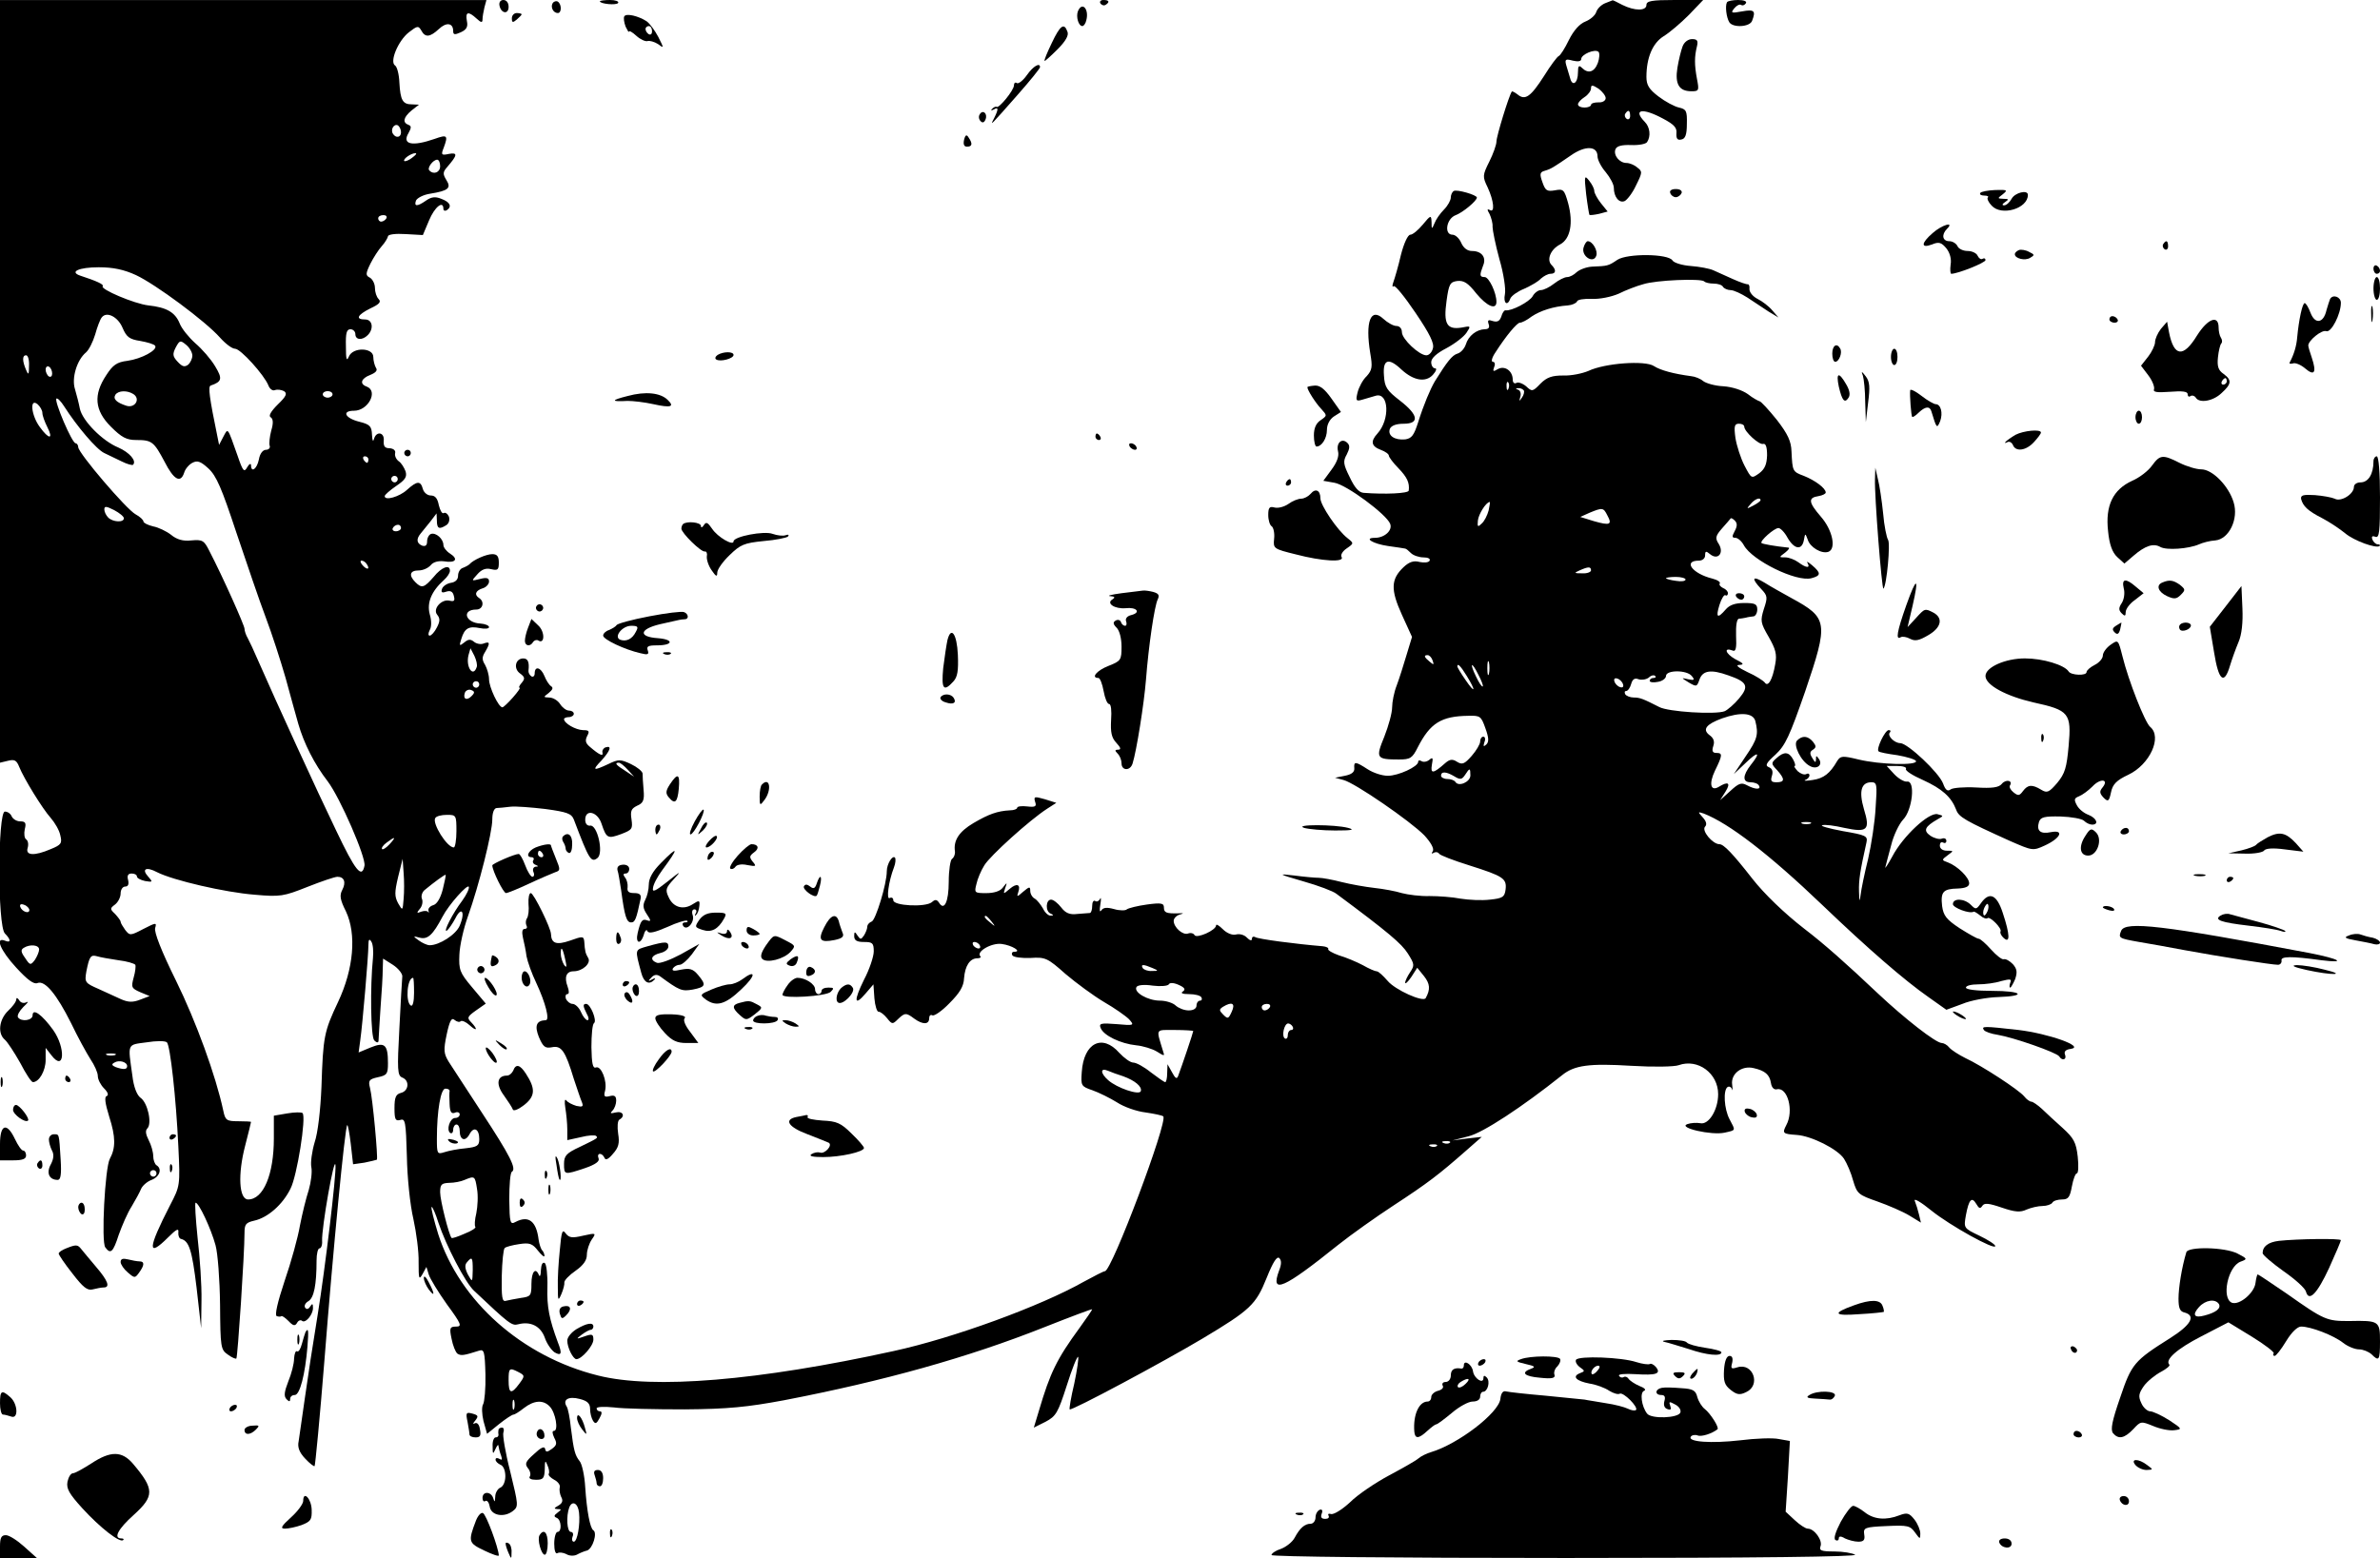 <?xml version="1.0" standalone="no"?>
<!DOCTYPE svg PUBLIC "-//W3C//DTD SVG 20010904//EN"
 "http://www.w3.org/TR/2001/REC-SVG-20010904/DTD/svg10.dtd">
<svg version="1.0" xmlns="http://www.w3.org/2000/svg"
 width="730pt" height="478pt" viewBox="0 0 730 478"
 preserveAspectRatio="xMidYMid meet">

<g transform="translate(0,478) scale(0.1,-0.1)"
fill="#000000" stroke="none">
<path d="M0 3610 l0 -1170 25 6 c20 5 26 1 34 -19 14 -35 71 -128 97 -157 12
-14 26 -37 29 -53 6 -24 3 -29 -29 -42 -51 -22 -79 -20 -71 4 3 11 1 22 -5 26
-5 3 -7 17 -4 31 5 19 2 24 -14 24 -11 0 -22 7 -26 15 -3 8 -12 15 -21 15 -22
0 -23 -351 0 -374 19 -19 19 -30 0 -22 -31 12 -14 -30 35 -83 34 -37 54 -52
65 -47 23 9 59 -35 103 -123 20 -42 47 -91 59 -110 13 -19 23 -42 23 -52 0
-11 9 -28 19 -38 12 -12 15 -21 8 -24 -7 -2 -5 -21 8 -63 20 -62 20 -96 2
-129 -15 -27 -27 -256 -14 -272 16 -22 24 -15 41 38 10 28 27 68 40 88 12 20
25 44 29 54 4 9 18 22 32 27 25 10 33 34 15 45 -5 3 -10 16 -10 28 0 12 -6 34
-14 49 -9 18 -11 29 -4 36 15 15 1 79 -21 94 -11 8 -21 33 -25 68 -14 100 -17
94 43 102 30 5 58 5 63 0 10 -10 28 -169 35 -319 6 -121 5 -122 -25 -180 -69
-134 -71 -164 -6 -99 25 25 33 29 31 15 -1 -10 3 -19 8 -20 25 -6 34 -34 48
-150 l14 -124 1 85 c1 47 -5 133 -12 193 -6 59 -9 107 -6 107 10 0 47 -79 61
-130 7 -25 13 -105 14 -183 1 -131 2 -138 24 -153 12 -9 24 -14 26 -12 4 4 25
321 25 385 0 27 4 32 30 38 41 9 87 49 111 98 20 38 49 220 37 232 -3 3 -24 3
-47 -1 l-41 -7 0 -70 c0 -110 -32 -187 -79 -187 -28 0 -32 77 -9 165 10 39 18
71 18 73 0 1 -18 2 -39 2 -36 0 -40 3 -46 32 -23 108 -84 275 -145 399 -45 91
-68 150 -64 162 5 17 3 17 -36 -3 -40 -21 -42 -21 -56 -3 -7 10 -14 21 -14 25
0 4 -8 14 -17 24 -16 15 -16 17 0 29 9 7 17 22 17 34 0 11 6 21 14 21 9 0 12
7 9 20 -4 14 0 20 11 20 9 0 16 -4 16 -9 0 -5 11 -11 25 -14 24 -4 24 -3 10
13 -22 24 -7 32 27 14 49 -25 209 -62 299 -69 79 -7 89 -5 162 24 43 17 84 31
92 31 21 0 27 -17 15 -40 -9 -17 -7 -30 11 -66 33 -70 24 -176 -24 -278 -43
-91 -46 -106 -51 -261 -3 -71 -11 -141 -21 -170 -8 -27 -13 -62 -10 -76 3 -14
-1 -46 -8 -70 -8 -24 -20 -73 -27 -109 -6 -36 -27 -112 -47 -170 -22 -66 -31
-106 -24 -108 6 -2 12 -2 14 0 2 2 12 -5 22 -15 14 -15 20 -16 26 -6 4 8 11
10 15 7 10 -10 34 18 34 39 0 14 -2 15 -9 4 -5 -8 -11 -9 -15 -3 -4 6 1 15 10
20 17 10 25 50 25 125 0 20 4 37 9 37 5 0 9 10 8 23 -2 39 38 266 41 232 3
-28 -32 -319 -54 -455 -14 -85 -32 -202 -40 -260 -8 -58 -17 -117 -19 -132 -4
-18 2 -34 20 -53 14 -15 27 -25 29 -23 2 2 16 148 30 323 27 344 63 716 70
723 2 2 7 -24 11 -58 l7 -62 35 5 c19 4 36 8 38 9 4 5 -13 189 -21 220 -6 23
-3 27 24 33 28 6 31 10 31 43 0 58 -10 66 -54 48 l-36 -15 5 37 c7 49 25 260
25 292 0 18 3 21 9 11 5 -7 7 -30 5 -50 -9 -89 -7 -242 4 -253 7 -7 12 -8 13
-2 0 5 3 50 6 99 4 50 7 104 7 122 l1 32 30 -19 c17 -11 29 -27 29 -35 -1 -9
-5 -81 -9 -160 -7 -128 -6 -145 9 -151 23 -9 20 -41 -4 -47 -16 -4 -20 -14
-20 -47 0 -35 3 -40 18 -36 15 5 17 -5 20 -111 1 -65 10 -151 20 -193 9 -41
17 -101 16 -133 0 -51 1 -55 12 -36 l12 22 7 -23 c4 -13 29 -54 56 -92 44 -60
47 -68 28 -68 -19 0 -21 -4 -14 -37 4 -21 12 -41 18 -46 11 -7 19 -6 66 9 16
5 18 -1 20 -73 1 -43 -3 -84 -7 -91 -5 -8 -4 -30 1 -52 l11 -39 37 30 c20 16
40 29 44 29 4 0 18 9 32 20 31 24 59 26 79 5 18 -18 28 -75 13 -75 -6 0 -5 -8
1 -21 9 -17 8 -23 -7 -34 -15 -11 -19 -11 -21 0 -2 9 -13 4 -34 -16 -26 -23
-29 -30 -19 -43 7 -8 10 -20 6 -26 -4 -6 4 -10 19 -10 22 0 26 4 27 33 0 26 2
28 8 12 5 -11 7 -23 4 -27 -2 -4 6 -12 17 -18 12 -6 19 -17 17 -23 -2 -7 0
-20 4 -29 7 -12 4 -20 -8 -27 -14 -8 -15 -10 -3 -11 13 0 13 -1 0 -11 -11 -8
-12 -12 -2 -16 14 -6 16 -43 2 -43 -5 0 -10 -16 -10 -36 0 -21 4 -33 10 -29 5
3 17 2 27 -3 9 -6 24 -6 32 -2 9 5 23 11 32 13 17 6 32 54 19 62 -10 6 -20 58
-25 133 -2 35 -10 71 -17 79 -14 18 -18 30 -27 103 -3 30 -9 60 -13 65 -13 21
6 32 40 23 24 -6 32 -14 32 -31 0 -12 4 -28 9 -36 7 -11 11 -9 20 8 8 14 8 21
1 21 -5 0 -10 4 -10 9 0 5 23 6 53 3 28 -4 126 -6 217 -6 133 1 192 7 305 28
306 59 564 131 798 224 81 32 147 57 147 55 0 -2 -17 -27 -38 -56 -71 -97 -91
-139 -125 -254 l-16 -53 36 18 c32 17 38 27 65 111 16 51 32 91 35 88 2 -3 -3
-40 -12 -82 -10 -42 -16 -78 -14 -79 6 -5 286 145 407 217 147 88 164 104 197
186 20 50 32 68 39 61 7 -7 7 -19 -1 -39 -27 -73 14 -55 182 80 39 31 115 85
170 121 104 68 138 94 221 167 l49 43 -45 -5 -45 -6 50 13 c44 11 163 89 286
187 38 31 83 37 214 29 66 -4 131 -3 144 2 59 21 121 -25 121 -89 0 -48 -29
-95 -55 -89 -11 2 -29 1 -40 -3 -29 -11 75 -35 115 -26 35 8 34 5 15 41 -17
32 -20 90 -6 99 5 3 11 0 14 -7 2 -7 2 -1 0 14 -5 33 29 60 66 51 35 -8 49
-20 53 -46 2 -13 9 -21 18 -19 33 8 53 -66 29 -110 -13 -25 -11 -27 32 -30 45
-3 125 -43 145 -73 9 -14 22 -44 28 -67 12 -41 17 -44 74 -64 34 -12 78 -31
98 -43 l36 -22 -6 25 c-3 13 -9 32 -13 42 -3 9 19 -4 51 -30 57 -46 196 -123
196 -109 0 5 -22 19 -49 32 -48 23 -48 23 -41 63 9 48 18 58 32 34 8 -14 12
-15 18 -6 6 10 19 9 60 -5 41 -14 57 -15 76 -6 14 6 36 11 49 11 13 0 27 5 30
10 3 6 17 10 30 10 19 0 24 7 30 40 4 22 11 40 15 40 5 0 6 23 3 51 -5 44 -12
57 -46 88 -22 20 -51 46 -64 59 -13 12 -28 22 -32 22 -5 0 -15 7 -22 16 -16
20 -131 95 -181 118 -20 10 -42 24 -49 32 -6 8 -17 14 -23 14 -18 0 -113 74
-197 153 -95 90 -165 152 -224 197 -62 48 -124 108 -160 154 -60 77 -88 106
-101 106 -21 0 -56 42 -44 54 6 6 4 16 -7 28 -16 18 -16 18 3 12 77 -30 200
-124 364 -281 141 -135 252 -231 325 -282 l55 -39 49 18 c26 11 76 20 110 21
90 3 74 19 -19 19 -47 0 -80 4 -80 10 0 6 17 10 38 10 20 0 52 4 70 10 28 7
33 7 28 -5 -3 -8 -3 -15 0 -15 2 0 9 12 15 26 7 21 6 31 -7 46 -10 10 -22 17
-28 15 -5 -2 -23 12 -39 30 -16 18 -33 33 -38 33 -5 0 -31 15 -58 32 -41 27
-50 39 -54 68 -5 44 3 53 48 54 24 1 35 6 35 16 0 18 -36 53 -65 64 -20 7 -20
8 -1 22 19 14 19 14 -2 14 -13 0 -22 6 -22 16 0 8 4 12 10 9 5 -3 10 -1 10 5
0 7 -6 10 -14 7 -7 -3 -23 1 -35 9 -23 16 -17 28 23 51 18 10 18 10 -1 15 -26
7 -106 -67 -139 -130 -14 -26 -24 -40 -21 -32 2 8 10 39 18 68 7 29 24 64 36
77 29 29 39 122 12 117 -8 -1 -26 9 -39 23 l-23 25 32 0 c18 0 30 -4 27 -9 -3
-5 20 -20 52 -34 59 -27 87 -52 102 -91 8 -23 28 -34 165 -96 69 -30 70 -31
107 -14 48 22 61 49 19 41 -33 -7 -45 4 -37 31 5 15 16 18 66 17 33 -1 66 -7
72 -13 7 -7 18 -12 25 -12 22 0 14 20 -11 30 -14 5 -30 18 -36 30 -9 17 -8 21
7 27 10 4 28 17 41 30 24 26 52 23 31 -3 -10 -12 -9 -18 3 -31 14 -14 17 -12
23 16 5 25 17 37 53 54 66 31 105 116 67 147 -16 14 -66 140 -85 217 -13 51
-13 51 -36 35 -13 -9 -24 -24 -24 -33 0 -9 -11 -22 -25 -29 -14 -7 -25 -17
-25 -22 0 -12 -48 -10 -55 2 -13 20 -79 40 -134 40 -60 0 -121 -27 -121 -54 0
-28 64 -62 147 -81 110 -24 117 -33 108 -134 -6 -66 -11 -84 -35 -113 -25 -29
-31 -32 -49 -21 -28 17 -41 16 -56 -4 -11 -15 -15 -15 -29 -4 -9 7 -14 17 -11
21 10 16 -13 20 -25 5 -9 -11 -29 -14 -79 -11 -36 2 -72 -1 -78 -6 -9 -7 -16
-2 -23 18 -13 34 -108 123 -131 124 -19 0 -42 24 -32 33 3 4 2 7 -4 7 -11 0
-39 -58 -31 -65 2 -3 28 -8 58 -12 29 -5 55 -13 57 -18 4 -14 -111 -11 -177 5
-49 12 -55 11 -65 -5 -22 -38 -41 -53 -75 -58 -19 -3 -29 -3 -23 0 7 2 13 9
13 14 0 6 -5 7 -10 4 -6 -3 -17 1 -26 9 -8 9 -13 16 -9 16 3 0 1 9 -5 20 -13
24 -28 25 -51 4 -17 -15 -17 -17 2 -37 24 -27 24 -37 -2 -37 -16 0 -19 4 -14
20 4 13 1 22 -9 26 -13 5 -9 13 20 39 30 28 43 56 91 194 72 212 70 225 -42
286 -27 15 -65 36 -82 47 -38 23 -43 15 -11 -19 20 -21 20 -26 8 -62 -11 -36
-10 -42 15 -85 21 -37 26 -53 20 -84 -8 -47 -22 -71 -32 -56 -5 6 -28 21 -53
32 -29 14 -38 22 -25 22 16 1 13 5 -13 18 -30 17 -36 37 -7 26 9 -4 12 8 10
45 -1 32 2 52 9 53 6 0 16 2 21 3 6 2 16 3 23 4 6 0 12 10 12 21 0 17 -7 20
-40 20 -28 0 -45 -6 -57 -20 -25 -29 -31 -25 -19 14 6 19 14 32 18 30 4 -3 8
0 8 6 0 6 -7 13 -15 16 -8 4 -13 10 -10 14 3 4 -7 11 -23 15 -61 15 -91 55
-41 55 11 0 19 7 19 16 0 14 3 14 15 4 24 -20 44 3 27 31 -12 18 -10 25 10 48
13 14 24 28 26 30 1 3 7 0 13 -6 8 -8 8 -17 0 -32 -9 -17 -9 -21 2 -21 7 0 19
-10 26 -23 25 -46 160 -113 207 -101 30 8 30 16 2 40 -12 10 -18 13 -14 7 10
-17 -4 -16 -28 2 -11 8 -29 15 -40 15 -20 0 -20 0 0 15 10 8 15 15 9 15 -40 4
-79 11 -82 14 -6 6 39 46 52 46 6 0 19 -13 28 -30 21 -36 44 -39 50 -7 4 22 4
22 12 1 7 -23 42 -44 63 -37 25 9 13 67 -23 108 -38 44 -40 58 -7 63 12 2 22
7 22 11 0 13 -32 37 -67 51 -35 13 -35 14 -38 75 -1 31 -11 53 -45 97 -25 31
-49 57 -53 57 -4 1 -21 10 -36 22 -17 12 -47 22 -75 24 -25 1 -53 9 -62 16 -8
7 -25 14 -37 15 -53 7 -94 18 -114 31 -27 18 -151 9 -201 -15 -19 -8 -53 -15
-77 -14 -34 0 -50 -5 -70 -25 -24 -25 -26 -25 -44 -8 -11 9 -25 14 -30 10 -6
-3 -11 1 -11 10 0 27 -24 44 -45 33 -15 -9 -17 -8 -12 6 4 9 2 16 -4 16 -6 0
-3 13 8 29 32 50 66 91 75 91 6 0 22 8 36 19 27 18 67 31 111 34 13 1 26 7 28
12 1 6 22 9 45 8 25 -1 60 6 83 16 22 11 56 24 75 29 40 13 177 18 187 9 3 -4
17 -7 29 -7 13 0 26 -4 29 -10 3 -5 14 -10 23 -10 10 0 33 -11 52 -23 19 -13
49 -32 65 -43 l30 -18 -19 22 c-11 13 -31 28 -45 35 -14 7 -25 20 -25 30 1 9
-1 15 -5 15 -3 -1 -24 6 -46 16 -22 10 -49 22 -60 27 -11 5 -42 11 -69 13 -27
2 -52 10 -56 17 -13 21 -138 22 -169 2 -28 -19 -30 -19 -78 -21 -17 -1 -38 -9
-47 -17 -8 -8 -21 -15 -29 -15 -8 0 -26 -9 -40 -20 -14 -11 -32 -20 -41 -20
-8 0 -20 -9 -25 -19 -10 -17 -65 -46 -83 -43 -4 1 -10 -8 -13 -19 -5 -14 -12
-18 -26 -14 -14 5 -17 3 -13 -9 4 -11 0 -16 -12 -16 -25 -1 -50 -20 -58 -47
-4 -12 -15 -25 -26 -28 -16 -5 -31 -24 -69 -85 -14 -24 -34 -71 -51 -125 -13
-41 -20 -50 -40 -53 -33 -3 -54 12 -47 32 4 10 19 16 42 16 50 0 46 27 -11 71
-40 31 -47 41 -49 77 -4 50 14 56 54 18 37 -34 74 -40 96 -16 10 11 13 20 7
20 -7 0 -12 9 -12 19 0 12 16 27 47 43 26 14 53 35 61 47 14 21 14 22 -15 16
-45 -7 -56 11 -46 82 7 52 11 58 33 61 20 2 33 -6 58 -38 33 -40 62 -52 62
-26 0 28 -23 76 -36 76 -16 0 -16 6 -5 35 11 25 -4 45 -34 45 -14 0 -26 9 -33
25 -6 14 -18 25 -27 25 -26 0 -19 49 10 60 22 8 65 44 65 54 0 8 -62 26 -71
20 -5 -3 -9 -12 -9 -20 0 -8 -9 -25 -21 -37 -12 -12 -25 -31 -29 -42 -8 -19
-9 -19 -9 3 -1 23 -2 23 -27 -7 -14 -17 -31 -31 -38 -31 -8 0 -20 -27 -29 -62
-8 -35 -19 -72 -23 -83 -4 -11 -4 -17 1 -13 4 4 34 -33 67 -82 44 -65 58 -94
53 -109 -3 -12 -12 -21 -20 -21 -22 0 -75 50 -75 71 0 11 -7 19 -17 19 -9 0
-27 10 -40 22 -39 36 -56 -9 -40 -106 7 -41 6 -51 -11 -70 -12 -11 -24 -34
-28 -50 -6 -25 -5 -28 15 -22 11 3 30 9 41 12 40 11 44 -73 5 -116 -22 -24
-19 -39 10 -50 14 -5 25 -13 25 -18 0 -4 13 -22 29 -38 27 -28 35 -45 32 -69
-1 -9 -73 -12 -138 -7 -15 1 -28 16 -43 48 -20 40 -21 49 -9 70 9 18 10 27 2
35 -17 17 -35 0 -29 -25 4 -15 -3 -34 -20 -57 l-25 -34 34 -6 c37 -6 160 -97
171 -126 8 -20 -17 -43 -47 -43 -35 0 -7 -18 40 -25 27 -4 50 -7 53 -8 3 0 11
-7 18 -14 7 -7 25 -13 38 -13 14 0 22 -4 19 -10 -3 -6 -17 -7 -31 -4 -18 5
-32 0 -49 -16 -39 -37 -40 -69 -5 -146 l31 -68 -17 -56 c-9 -30 -22 -72 -30
-93 -8 -20 -14 -51 -14 -67 0 -17 -11 -57 -24 -90 -27 -66 -25 -70 45 -70 35
0 41 4 58 38 38 74 72 95 155 96 36 1 39 -1 52 -38 11 -30 11 -42 3 -50 -9 -8
-10 -6 -6 7 4 9 2 17 -3 17 -6 0 -10 -7 -10 -15 0 -8 -12 -28 -26 -44 -22 -25
-29 -28 -45 -18 -14 9 -22 8 -36 -4 -37 -33 -46 -34 -41 -5 4 21 3 24 -8 15
-7 -6 -18 -8 -24 -4 -5 3 -10 3 -10 -2 0 -15 -61 -43 -93 -43 -18 0 -45 9 -62
20 -37 24 -43 25 -41 3 1 -12 -9 -19 -29 -23 l-30 -6 26 -7 c35 -9 205 -126
248 -170 20 -22 30 -40 26 -48 -5 -7 -4 -10 3 -5 6 3 13 2 16 -3 3 -5 45 -21
93 -36 104 -33 115 -40 111 -74 -3 -23 -9 -27 -48 -31 -25 -3 -65 -1 -90 3
-25 5 -68 8 -95 8 -28 -1 -66 4 -85 9 -19 6 -57 13 -85 16 -27 3 -72 11 -100
18 -27 7 -59 13 -70 13 -11 0 -45 3 -75 7 -52 6 -51 5 28 -18 46 -13 91 -30
101 -38 159 -118 200 -153 219 -183 21 -33 21 -37 7 -58 -8 -12 -15 -26 -15
-32 0 -5 9 3 19 18 l18 28 21 -26 c18 -23 20 -40 5 -67 -7 -14 -94 25 -117 53
-14 16 -28 29 -33 29 -5 0 -24 8 -43 19 -19 10 -52 24 -73 30 -20 7 -35 16
-33 19 2 4 -6 8 -17 9 -84 7 -198 22 -207 28 -5 3 -10 1 -10 -5 0 -7 -6 -6
-15 3 -8 9 -23 13 -34 10 -11 -3 -28 4 -40 16 -12 12 -21 17 -21 12 0 -15 -59
-41 -66 -30 -3 6 -12 8 -20 5 -16 -6 -44 19 -44 39 0 7 8 16 18 19 14 4 14 5
-3 4 -38 -1 -45 2 -45 18 0 13 -8 15 -52 9 -29 -4 -57 -11 -62 -15 -4 -4 -22
-4 -39 1 -22 6 -33 5 -39 -4 -5 -7 -6 0 -3 18 3 17 2 24 -1 17 -3 -6 -10 -10
-15 -6 -5 3 -9 -4 -9 -15 0 -12 -3 -21 -7 -22 -5 0 -22 -2 -39 -3 -23 -3 -36
3 -49 20 -10 13 -24 24 -31 24 -17 0 -18 -37 -1 -43 9 -4 9 -6 0 -6 -7 -1 -18
9 -24 22 -7 12 -18 26 -25 30 -8 4 -14 15 -14 24 0 14 -3 13 -22 -3 -18 -16
-20 -16 -15 -2 9 25 -4 30 -26 11 -20 -17 -20 -17 -14 2 7 19 6 19 -7 2 -8
-11 -27 -17 -51 -17 -36 0 -37 1 -30 28 3 15 14 41 24 57 17 29 140 140 193
174 l28 18 -35 11 c-32 9 -35 9 -30 -8 5 -14 1 -17 -25 -14 -16 2 -30 0 -30
-4 0 -4 -10 -8 -22 -8 -39 -2 -66 -12 -112 -39 -44 -26 -62 -53 -57 -87 1 -9
-3 -19 -9 -23 -5 -3 -10 -35 -10 -70 0 -62 -14 -91 -30 -64 -7 10 -12 10 -22
1 -20 -16 -118 -11 -118 6 0 7 -5 10 -11 7 -11 -7 -4 50 13 94 5 13 6 26 3 30
-8 8 -25 -20 -25 -42 0 -39 -34 -149 -46 -154 -8 -3 -14 -10 -14 -17 0 -6 -5
-18 -10 -26 -9 -13 -11 -13 -20 0 -8 13 -10 12 -10 -2 0 -13 8 -18 30 -18 26
0 30 -3 30 -29 0 -15 -13 -55 -30 -87 -32 -65 -30 -83 5 -42 l24 28 3 -43 c2
-23 8 -42 13 -41 6 0 17 -9 26 -20 15 -19 17 -19 33 -3 21 20 25 21 50 2 26
-19 46 -19 46 1 0 8 4 12 10 9 5 -3 29 13 52 37 32 32 44 52 45 77 3 38 18 61
41 61 8 0 12 3 9 6 -14 14 34 42 65 38 32 -4 64 -24 39 -24 -7 0 -9 -5 -6 -11
4 -6 29 -9 56 -8 45 3 52 0 107 -49 33 -28 86 -67 118 -86 33 -19 67 -43 77
-53 17 -19 16 -20 -38 -15 -49 4 -55 2 -49 -12 9 -23 61 -48 109 -53 21 -2 50
-11 63 -19 24 -15 25 -15 19 2 -21 70 -25 64 37 64 31 0 56 -2 56 -3 0 -4 -35
-108 -46 -137 -4 -12 -9 -9 -19 10 l-14 25 -1 -27 c0 -16 -3 -28 -6 -28 -3 0
-23 14 -44 30 -21 17 -45 30 -54 30 -9 0 -28 14 -43 30 -52 59 -109 31 -115
-59 -3 -42 -2 -44 33 -56 20 -7 54 -24 75 -37 21 -14 61 -28 88 -31 27 -4 51
-9 54 -12 15 -15 -158 -475 -179 -475 -4 0 -33 -15 -66 -33 -131 -74 -398
-172 -582 -212 -415 -91 -737 -118 -907 -75 -233 58 -424 228 -490 434 -13 43
-23 81 -20 83 2 2 12 -20 21 -49 23 -69 82 -183 109 -208 108 -102 116 -108
135 -103 38 10 69 -5 82 -41 6 -18 20 -38 30 -45 21 -12 24 -4 10 31 -26 70
-34 109 -32 169 1 38 -3 70 -8 74 -7 4 -11 -5 -12 -22 0 -15 -3 -22 -6 -15
-10 25 -23 11 -23 -27 0 -36 -2 -39 -32 -43 -18 -3 -39 -7 -47 -9 -11 -3 -13
12 -12 76 1 44 5 83 9 86 4 4 24 9 44 12 32 5 41 2 58 -20 11 -14 20 -21 20
-16 0 5 -3 13 -7 17 -4 4 -9 19 -11 33 -7 57 -31 75 -71 54 -16 -9 -18 -3 -19
69 0 44 3 82 8 85 15 9 -5 49 -93 183 -46 70 -91 140 -101 155 -15 25 -16 35
-6 83 9 42 15 53 24 45 7 -6 16 -8 19 -4 4 3 16 -2 27 -12 23 -21 27 -14 5 9
-13 13 -12 17 15 36 l30 21 -42 50 c-38 45 -41 54 -39 100 1 28 13 81 26 117
34 95 75 258 75 298 0 20 5 34 13 35 6 0 26 2 42 4 17 2 65 -2 108 -7 66 -9
80 -14 87 -32 47 -124 53 -134 73 -118 19 16 -1 103 -23 99 -9 -1 -15 6 -15
18 0 34 38 25 50 -12 15 -45 19 -47 60 -32 34 13 36 16 32 45 -4 26 -1 33 17
42 19 8 23 17 20 49 -2 21 -3 43 -3 50 -1 7 -17 20 -36 29 -32 15 -38 15 -69
0 -47 -22 -51 -20 -21 11 27 30 33 47 12 40 -6 -2 -11 -10 -9 -16 3 -13 -10
-7 -39 18 -13 11 -15 19 -8 33 8 15 6 18 -13 18 -23 1 -58 21 -58 34 0 3 7 6
15 6 8 0 15 5 15 10 0 6 -7 10 -15 10 -8 0 -20 9 -27 20 -7 11 -22 20 -33 20
-19 1 -19 1 -2 14 12 10 15 16 7 21 -6 4 -15 18 -20 31 -11 27 -30 32 -30 8 0
-8 -5 -12 -10 -9 -6 4 -10 12 -9 18 3 26 -2 37 -16 37 -24 0 -31 -31 -10 -46
15 -11 16 -16 5 -29 -7 -8 -10 -15 -6 -15 3 0 -6 -13 -21 -30 -14 -16 -29 -30
-32 -30 -12 0 -41 62 -41 86 0 13 -6 33 -12 44 -10 16 -10 24 0 40 16 27 15
33 -4 26 -9 -4 -23 -1 -30 5 -11 9 -18 8 -30 -2 -15 -12 -16 -11 -9 11 10 33
23 40 57 33 15 -3 28 -2 28 3 0 5 -12 10 -26 11 -47 2 -59 43 -13 43 20 0 26
24 9 35 -16 10 -12 23 10 30 11 3 20 13 20 21 0 11 -7 13 -27 8 -28 -7 -28 -7
-9 14 13 15 26 20 42 16 21 -5 24 -2 24 20 0 19 -5 26 -20 26 -19 0 -59 -18
-70 -31 -3 -3 -12 -8 -20 -11 -8 -2 -15 -13 -15 -24 0 -12 -8 -20 -22 -22 -12
-2 -24 -10 -27 -18 -4 -11 -1 -14 13 -9 13 4 20 0 23 -13 4 -15 1 -18 -12 -15
-25 7 -54 -25 -39 -43 9 -11 9 -20 -1 -39 -7 -14 -17 -25 -22 -25 -5 0 -5 7 0
17 6 10 6 29 0 49 -9 35 5 70 44 105 10 9 18 21 18 28 0 21 -26 11 -50 -19
-29 -33 -36 -36 -56 -16 -21 21 -17 36 10 36 13 0 29 7 37 16 8 10 23 14 41
12 36 -6 45 7 18 24 -11 7 -20 19 -20 26 0 19 -23 39 -38 34 -6 -2 -12 -12
-12 -23 0 -12 -5 -16 -15 -13 -17 7 -19 20 -5 37 6 7 19 23 30 37 l19 25 1
-22 c0 -25 7 -28 29 -14 8 5 11 16 8 26 -4 9 -11 14 -16 11 -5 -3 -11 8 -15
24 -4 21 -11 30 -25 30 -10 0 -21 9 -24 20 -7 26 -18 25 -49 -3 -23 -21 -68
-34 -68 -19 0 4 16 18 35 31 28 19 34 28 29 45 -4 11 -13 26 -21 31 -8 6 -13
17 -11 25 2 8 -5 14 -17 15 -15 0 -19 6 -18 23 3 26 -23 31 -30 5 -3 -10 -5
-4 -6 13 -1 26 -6 32 -38 40 -45 11 -56 34 -17 34 43 0 75 60 39 74 -23 8 -18
25 11 36 17 7 23 14 17 22 -4 7 -8 22 -8 33 0 29 -63 31 -75 1 -7 -16 -9 -8
-9 32 -1 40 2 52 14 52 8 0 15 -7 15 -15 0 -18 21 -20 38 -3 19 19 15 48 -8
48 -31 0 -24 14 16 34 28 13 34 20 25 29 -6 6 -11 21 -11 34 0 12 -7 26 -15
31 -14 7 -14 12 1 43 9 18 25 43 35 54 10 11 18 25 19 30 0 6 23 9 54 7 l53
-3 19 45 c17 41 44 63 44 35 0 -5 5 -7 10 -4 17 11 11 25 -16 35 -19 8 -31 6
-47 -5 -27 -19 -38 -19 -31 0 4 8 23 18 44 21 55 9 65 17 49 42 -11 18 -11 24
2 39 32 37 34 46 6 41 -23 -5 -25 -3 -16 19 14 38 11 41 -28 27 -69 -24 -101
-17 -80 18 9 16 9 22 0 25 -19 7 -16 23 9 44 l23 18 -22 1 c-28 0 -35 13 -38
67 -1 25 -7 48 -13 52 -18 11 9 76 42 102 26 20 29 21 38 6 12 -23 27 -21 54
4 23 22 44 19 44 -6 0 -12 5 -12 23 -4 18 8 23 17 19 35 -5 28 4 31 30 7 14
-13 18 -13 18 -2 0 8 3 24 6 37 l6 22 -746 0 -746 0 0 -1170z m1230 764 c0
-16 -16 -19 -25 -4 -8 13 4 32 16 25 5 -4 9 -13 9 -21z m34 -78 c-10 -8 -21
-12 -24 -10 -5 6 21 24 34 24 6 0 1 -6 -10 -14z m86 -26 c0 -19 -20 -27 -33
-13 -8 7 11 33 24 33 5 0 9 -9 9 -20z m-165 -160 c-3 -5 -10 -10 -16 -10 -5 0
-9 5 -9 10 0 6 7 10 16 10 8 0 12 -4 9 -10z m-768 -174 c60 -28 214 -142 258
-192 17 -19 37 -34 46 -34 17 0 89 -80 102 -112 4 -11 13 -18 20 -15 8 3 20 1
28 -3 11 -7 7 -16 -19 -41 -21 -21 -29 -35 -22 -39 8 -5 9 -18 2 -41 -5 -19
-7 -40 -5 -46 3 -7 -3 -13 -11 -13 -10 0 -19 -12 -22 -30 -6 -29 -24 -42 -24
-17 0 6 -6 4 -12 -7 -9 -16 -13 -12 -29 35 -32 90 -29 87 -44 59 l-13 -25 -5
25 c-25 121 -29 154 -21 157 35 12 37 21 14 59 -13 22 -40 53 -61 71 -20 18
-42 45 -48 61 -14 34 -40 49 -96 55 -43 5 -149 50 -140 59 5 5 -19 16 -68 32
-36 12 -5 26 56 26 44 0 77 -7 114 -24z m-41 -162 c12 -28 21 -35 54 -40 22
-4 43 -10 46 -15 8 -13 -42 -40 -85 -46 -33 -4 -45 -13 -65 -44 -40 -60 -36
-108 14 -158 33 -33 48 -41 78 -41 48 0 54 -5 87 -67 28 -55 49 -67 60 -33 3
11 15 25 25 30 15 8 25 5 49 -17 25 -23 41 -61 86 -197 31 -92 71 -210 90
-260 19 -50 46 -134 61 -186 14 -52 32 -116 39 -141 17 -59 49 -123 90 -176
38 -50 118 -234 113 -259 -8 -41 -28 -16 -87 108 -58 120 -184 395 -240 523
-12 28 -26 58 -31 67 -6 10 -10 23 -10 29 0 10 -66 158 -108 239 -16 32 -21
35 -55 32 -26 -3 -45 3 -62 17 -14 11 -39 23 -55 26 -17 4 -30 11 -30 15 0 5
-11 15 -24 22 -28 15 -175 187 -176 206 0 6 -4 12 -8 12 -11 0 -66 129 -59
137 3 3 14 -8 24 -24 39 -61 99 -132 123 -143 14 -7 38 -18 54 -26 16 -8 31
-12 34 -10 12 12 -11 38 -45 53 -49 20 -110 82 -118 119 -3 16 -10 43 -15 60
-11 34 6 90 34 113 9 8 21 32 28 55 6 22 15 46 20 52 15 20 50 2 64 -32z m214
-85 c0 -9 -6 -22 -13 -28 -11 -8 -18 -6 -32 9 -16 17 -16 24 -6 44 12 22 14
23 32 8 11 -9 19 -24 19 -33z m-501 -31 c0 -28 -2 -30 -9 -13 -12 28 -12 45 0
45 6 0 10 -15 9 -32z m71 -24 c0 -8 -4 -12 -10 -9 -5 3 -10 13 -10 21 0 8 5
12 10 9 6 -3 10 -13 10 -21z m4467 -46 c-3 -8 -6 -5 -6 6 -1 11 2 17 5 13 3
-3 4 -12 1 -19z m47 -6 c2 -4 0 -14 -6 -22 -8 -12 -9 -12 -5 2 3 9 1 19 -6 22
-9 3 -9 5 0 5 6 1 14 -3 17 -7z m-4265 -11 c23 -15 5 -44 -21 -36 -31 10 -42
21 -34 34 9 13 36 14 55 2z m611 -1 c0 -5 -7 -10 -15 -10 -8 0 -15 5 -15 10 0
6 7 10 15 10 8 0 15 -4 15 -10z m-890 -57 c0 -8 7 -27 15 -43 20 -39 5 -39
-23 0 -26 35 -32 90 -7 70 8 -7 15 -19 15 -27z m5220 -42 c0 -15 46 -57 58
-53 8 2 12 -9 12 -35 -1 -28 -7 -42 -24 -55 -24 -17 -24 -17 -45 23 -12 23
-24 61 -28 85 -5 37 -3 44 11 44 9 0 16 -4 16 -9z m-4220 -101 c0 -5 -2 -10
-4 -10 -3 0 -8 5 -11 10 -3 6 -1 10 4 10 6 0 11 -4 11 -10z m90 -60 c0 -5 -4
-10 -10 -10 -5 0 -10 5 -10 10 0 6 5 10 10 10 6 0 10 -4 10 -10z m4180 -65 c0
-2 -10 -10 -22 -16 -21 -11 -22 -11 -9 4 13 16 31 23 31 12z m-834 -31 c-4
-15 -13 -33 -21 -40 -12 -12 -14 -11 -12 9 2 19 24 55 36 57 2 0 0 -12 -3 -26z
m-4186 -24 c0 -14 -34 -12 -48 2 -7 7 -12 18 -12 25 0 11 6 10 30 -2 17 -9 30
-20 30 -25z m4550 9 c16 -29 8 -32 -41 -18 l-42 13 29 13 c39 16 42 16 54 -8z
m-3700 -39 c0 -5 -7 -10 -16 -10 -8 0 -12 5 -9 10 3 6 10 10 16 10 5 0 9 -4 9
-10z m-105 -111 c11 -16 1 -19 -13 -3 -7 8 -8 14 -3 14 5 0 13 -5 16 -11z
m3755 -19 c0 -5 -12 -10 -27 -9 -25 0 -26 1 -8 9 27 12 35 12 35 0z m290 -28
c0 -5 -13 -7 -30 -4 -16 2 -30 6 -30 8 0 2 14 4 30 4 17 0 30 -4 30 -8z
m-3708 -269 c-11 -33 -34 1 -25 37 l6 21 12 -23 c6 -13 10 -29 7 -35z m2932
21 c5 -14 4 -15 -9 -4 -17 14 -19 20 -6 20 5 0 12 -7 15 -16z m173 -41 c-3
-10 -5 -2 -5 17 0 19 2 27 5 18 2 -10 2 -26 0 -35z m-68 -7 c29 -47 26 -56 -4
-12 -14 20 -25 39 -25 41 0 12 10 2 29 -29z m36 3 c9 -17 15 -33 13 -35 -3 -2
-12 12 -21 31 -21 43 -13 47 8 4z m654 -3 c10 -12 8 -14 -11 -10 -22 5 -22 5
2 -10 24 -14 25 -13 33 10 10 27 35 31 88 12 58 -20 65 -33 33 -71 -14 -17
-35 -35 -44 -39 -28 -11 -174 -2 -201 13 -49 25 -59 29 -78 29 -11 0 -23 5
-26 10 -3 6 -2 10 3 10 5 0 12 10 15 21 4 15 11 20 23 15 9 -3 23 -1 31 5 7 7
16 9 20 5 3 -3 1 -6 -5 -6 -7 0 -12 -4 -12 -9 0 -4 11 -6 25 -3 14 2 25 11 25
18 0 19 64 19 79 0z m-211 -25 c3 -8 -1 -12 -9 -9 -7 2 -15 10 -17 17 -3 8 1
12 9 9 7 -2 15 -10 17 -17z m-3508 -1 c0 -5 -4 -10 -10 -10 -5 0 -10 5 -10 10
0 6 5 10 10 10 6 0 10 -4 10 -10z m-23 -35 c-15 -16 -28 -10 -21 10 3 7 12 11
19 8 11 -4 12 -8 2 -18z m3937 -77 c10 -41 7 -55 -30 -109 l-36 -54 36 34 c39
38 48 34 16 -6 -25 -32 -26 -53 -1 -53 11 0 23 -4 26 -10 8 -13 -11 -13 -37 1
-17 9 -25 6 -51 -18 l-31 -28 17 27 c16 26 8 32 -21 14 -25 -15 -31 9 -12 49
24 49 24 55 4 55 -11 0 -14 6 -9 21 5 14 1 25 -12 34 -22 17 -10 33 39 51 57
20 95 17 102 -8z m-3458 -150 l19 -21 -27 18 c-29 18 -34 25 -20 25 5 0 17
-10 28 -22z m2584 -17 c0 -20 -36 -36 -46 -20 -3 5 -14 9 -25 9 -10 0 -19 5
-19 10 0 14 16 13 41 -2 18 -11 23 -10 33 5 14 22 16 21 16 -2z m1243 -98 c-2
-43 -13 -114 -23 -158 -11 -44 -21 -93 -23 -110 -3 -24 -4 -23 -5 10 -1 35 3
61 23 151 4 19 -2 22 -72 34 -43 8 -71 16 -64 18 8 3 38 -1 68 -8 71 -15 80
-7 60 58 -16 55 -8 82 23 82 17 0 18 -7 13 -77z m-4353 -73 c0 -27 -4 -50 -8
-50 -21 0 -67 74 -57 90 3 6 19 10 36 10 28 0 29 -1 29 -50z m4153 23 c-7 -2
-19 -2 -25 0 -7 3 -2 5 12 5 14 0 19 -2 13 -5z m-4358 -63 c-10 -11 -21 -18
-23 -15 -3 3 3 12 14 20 27 20 30 18 9 -5z m43 -168 c-3 -37 -3 -37 -17 -13
-11 21 -11 33 0 80 l14 56 3 -43 c2 -23 2 -59 0 -80z m120 29 c-7 -27 -18 -45
-29 -48 -10 -3 -16 -10 -15 -16 2 -7 1 -9 -1 -5 -2 4 -12 4 -21 1 -14 -6 -15
-4 -4 9 7 8 10 22 6 31 -3 8 1 20 8 26 29 24 63 49 65 47 1 -1 -3 -21 -9 -45z
m60 -34 c-29 -38 -61 -100 -47 -92 5 4 17 21 26 38 19 38 31 19 13 -23 -11
-27 -62 -60 -92 -60 -8 0 -23 7 -34 15 -18 13 -18 14 4 8 24 -6 40 9 69 64 19
37 78 103 81 92 2 -5 -7 -24 -20 -42z m-1328 -29 c0 -13 -23 -5 -28 10 -2 7 2
10 12 6 9 -3 16 -11 16 -16z m2951 -35 c13 -16 12 -17 -3 -4 -17 13 -22 21
-14 21 2 0 10 -8 17 -17z m-36 -73 c3 -5 2 -10 -4 -10 -5 0 -13 5 -16 10 -3 6
-2 10 4 10 5 0 13 -4 16 -10z m-2885 -13 c0 -7 -6 -21 -13 -32 -13 -17 -15
-17 -30 6 -13 18 -14 25 -4 31 19 12 47 9 47 -5z m243 -33 c26 -3 49 -10 52
-14 2 -4 0 -22 -5 -39 -8 -30 -7 -33 20 -45 l29 -12 -29 -11 c-23 -9 -37 -8
-58 1 -15 7 -46 21 -70 32 -41 18 -43 20 -37 54 9 45 13 52 33 46 10 -3 38 -8
65 -12z m3172 -24 c19 -8 19 -9 -2 -9 -12 -1 -25 4 -28 9 -7 12 2 12 30 0z
m-2265 -76 c0 -27 -4 -43 -10 -39 -17 11 -11 85 7 85 2 0 3 -21 3 -46z m2358
4 c-8 -5 -1 -8 19 -8 17 0 35 -4 38 -10 3 -5 1 -10 -4 -10 -6 0 -11 -7 -11
-15 0 -9 -9 -15 -24 -15 -14 0 -31 7 -40 15 -8 8 -30 15 -48 15 -38 0 -82 26
-72 42 4 6 24 8 50 4 24 -3 46 -1 49 4 3 6 16 5 31 -2 18 -8 21 -14 12 -20z
m150 -62 c-10 -22 -12 -23 -26 -9 -13 13 -13 16 -1 24 28 17 39 11 27 -15z
m117 14 c-3 -5 -10 -10 -16 -10 -5 0 -9 5 -9 10 0 6 7 10 16 10 8 0 12 -4 9
-10z m70 -60 c3 -5 1 -10 -4 -10 -6 0 -11 -7 -11 -16 0 -8 -4 -13 -9 -10 -11
7 -2 46 10 46 4 0 11 -4 14 -10z m-3612 -87 c-7 -2 -19 -2 -25 0 -7 3 -2 5 12
5 14 0 19 -2 13 -5z m37 -34 c0 -11 -12 -11 -35 -3 -12 5 -14 9 -4 14 14 9 39
2 39 -11z m3055 -31 c36 -13 59 -32 54 -46 -5 -13 -73 10 -100 34 -24 21 -25
39 -1 29 9 -4 31 -12 47 -17z m-2066 -45 c-1 -5 -1 -22 0 -40 1 -24 5 -31 16
-27 8 4 15 1 15 -5 0 -6 -6 -11 -14 -11 -16 0 -28 -37 -15 -46 5 -3 9 2 9 10
0 9 5 16 10 16 6 0 10 -9 10 -19 0 -29 17 -35 30 -11 13 25 30 17 30 -15 0
-20 -6 -24 -42 -28 -24 -2 -53 -8 -65 -12 -22 -7 -23 -5 -23 41 0 87 12 154
26 154 8 0 13 -3 13 -7z m3068 -159 c-3 -3 -12 -4 -19 -1 -8 3 -5 6 6 6 11 1
17 -2 13 -5z m-40 -10 c-3 -3 -12 -4 -19 -1 -8 3 -5 6 6 6 11 1 17 -2 13 -5z
m-3927 -84 c0 -5 -4 -10 -10 -10 -5 0 -10 5 -10 10 0 6 5 10 10 10 6 0 10 -4
10 -10z m983 -47 c4 -21 2 -55 -2 -75 -5 -20 -6 -39 -3 -42 3 -3 -12 -13 -33
-21 -20 -9 -38 -15 -40 -13 -8 9 -35 115 -35 140 0 24 4 28 28 29 15 0 36 4
47 9 31 13 32 12 38 -27z m-13 -250 c-1 -38 -1 -38 -15 -13 -9 18 -10 29 -3
37 16 19 18 16 18 -24z m141 -313 c19 -10 19 -12 2 -35 -25 -34 -33 -31 -33
10 0 38 2 40 31 25z m-14 -112 c-3 -7 -5 -2 -5 12 0 14 2 19 5 13 2 -7 2 -19
0 -25z m199 -319 c4 -35 -5 -89 -16 -89 -5 0 -7 7 -4 15 4 8 1 15 -5 15 -12 0
-15 48 -5 75 9 23 27 13 30 -16z"/>
<path d="M1378 1278 c5 -5 16 -8 23 -6 8 3 3 7 -10 11 -17 4 -21 3 -13 -5z"/>
<path d="M1532 4763 c5 -25 28 -28 28 -4 0 12 -6 21 -16 21 -9 0 -14 -7 -12
-17z"/>
<path d="M1695 4770 c-7 -12 2 -30 16 -30 12 0 12 27 0 35 -5 3 -12 1 -16 -5z"/>
<path d="M1840 4776 c0 -8 51 -13 56 -5 3 5 -9 9 -25 9 -17 0 -31 -2 -31 -4z"/>
<path d="M3375 4770 c4 -6 11 -8 16 -5 14 9 11 15 -7 15 -8 0 -12 -5 -9 -10z"/>
<path d="M4923 4770 c-12 -5 -24 -17 -27 -27 -3 -10 -18 -23 -33 -29 -18 -7
-36 -27 -51 -57 -12 -25 -26 -47 -31 -49 -5 -2 -25 -29 -45 -61 -41 -64 -58
-76 -81 -57 -9 7 -17 11 -18 9 -9 -13 -47 -137 -47 -153 0 -10 -10 -38 -22
-62 -21 -42 -21 -46 -5 -79 19 -41 23 -80 6 -69 -8 4 -8 1 0 -13 5 -11 10 -28
9 -39 0 -10 9 -55 21 -99 13 -44 20 -92 17 -107 -6 -29 8 -39 17 -13 4 8 22
21 42 29 20 9 43 22 51 31 9 8 22 15 30 15 17 0 18 12 3 27 -16 16 -3 48 26
63 32 17 41 66 25 126 -12 43 -15 45 -41 40 -24 -4 -29 -1 -38 25 -9 25 -8 31
7 35 20 6 26 10 80 47 44 31 82 30 82 -3 0 -10 11 -32 25 -48 14 -17 25 -38
25 -48 0 -28 16 -48 33 -41 7 3 24 24 35 48 20 40 20 43 4 55 -9 8 -24 14 -33
14 -22 0 -41 24 -34 42 4 10 19 14 48 13 23 -1 45 3 49 9 12 18 9 46 -7 62
-38 39 -7 44 56 10 34 -18 43 -28 41 -45 -1 -16 3 -22 15 -19 12 2 17 14 17
48 1 40 -2 45 -24 50 -14 3 -42 18 -63 34 -29 22 -37 35 -37 60 0 59 19 104
53 125 18 11 52 40 77 65 l44 46 -87 0 c-71 0 -87 -3 -87 -15 0 -19 -36 -19
-74 0 -15 8 -29 15 -30 14 0 0 -11 -4 -23 -9z m-22 -183 c-11 -29 -30 -34 -49
-15 -9 9 -12 6 -12 -14 0 -33 -17 -45 -24 -18 -3 11 -9 29 -12 40 -5 18 -2 20
20 14 17 -4 26 -2 26 5 0 14 42 32 53 22 4 -4 3 -20 -2 -34z m24 -108 c0 -8
-10 -14 -22 -13 -13 0 -23 -3 -23 -8 0 -4 -9 -8 -20 -8 -11 0 -20 4 -20 10 0
5 9 15 20 22 11 7 20 19 20 27 0 11 4 11 23 -1 12 -9 22 -22 22 -29z m75 -55
c0 -8 -5 -12 -10 -9 -6 4 -8 11 -5 16 9 14 15 11 15 -7z"/>
<path d="M5297 4773 c-6 -11 -2 -46 7 -61 11 -18 63 -15 70 4 12 31 7 36 -31
29 -33 -6 -35 -5 -24 9 7 9 17 14 21 11 5 -3 11 -1 15 5 4 6 -6 10 -24 10 -16
0 -32 -3 -34 -7z"/>
<path d="M3306 4745 c-6 -17 2 -45 14 -45 4 0 10 8 12 18 9 34 -13 59 -26 27z"/>
<path d="M1570 4724 c0 -14 3 -14 15 -4 8 7 15 14 15 16 0 2 -7 4 -15 4 -8 0
-15 -7 -15 -16z"/>
<path d="M1915 4730 c-3 -4 -1 -19 4 -32 6 -12 10 -19 10 -15 1 4 11 -2 23
-13 12 -11 28 -18 34 -16 6 2 21 -2 32 -9 19 -14 19 -14 1 22 -10 19 -26 41
-36 48 -25 16 -62 25 -68 15z m85 -46 c0 -8 -4 -12 -10 -9 -5 3 -10 10 -10 16
0 5 5 9 10 9 6 0 10 -7 10 -16z"/>
<path d="M3226 4648 c-14 -29 -24 -53 -22 -55 1 -1 19 15 39 35 26 26 36 44
31 55 -10 28 -22 20 -48 -35z"/>
<path d="M5161 4638 c-5 -13 -12 -42 -16 -66 -8 -50 5 -72 43 -72 23 0 24 2
17 38 -8 43 -8 68 0 100 4 17 1 22 -15 22 -12 0 -24 -9 -29 -22z"/>
<path d="M3150 4550 c-12 -17 -26 -28 -31 -25 -5 4 -9 0 -9 -7 0 -15 -46 -71
-53 -66 -3 2 -9 -1 -14 -6 -5 -5 -3 -6 5 -2 15 9 15 1 1 -27 -13 -25 -14 -26
74 74 37 42 67 79 67 83 0 15 -21 3 -40 -24z"/>
<path d="M3005 4429 c-4 -6 -3 -15 3 -21 6 -6 11 -4 15 6 7 18 -9 31 -18 15z"/>
<path d="M2957 4351 c-3 -14 0 -21 9 -21 16 0 18 9 5 28 -6 10 -10 9 -14 -7z"/>
<path d="M4865 4185 c4 -33 9 -62 10 -64 2 -2 16 0 30 3 l26 7 -21 26 c-11 14
-20 31 -20 37 0 7 -7 21 -16 32 -14 18 -15 14 -9 -41z"/>
<path d="M5123 4188 c2 -7 10 -13 17 -13 7 0 15 6 18 13 2 7 -5 12 -18 12 -13
0 -20 -5 -17 -12z"/>
<path d="M6074 4188 c-3 -5 3 -8 12 -8 10 0 15 -3 11 -6 -3 -3 2 -15 12 -25
30 -33 111 -9 111 33 0 17 -40 7 -50 -12 -6 -11 -16 -20 -23 -20 -7 0 -6 4 3
10 12 8 12 10 -5 10 -19 1 -19 1 -2 14 16 13 14 14 -23 13 -23 -1 -44 -5 -46
-9z"/>
<path d="M5928 4065 c-36 -31 -37 -48 -2 -35 21 9 29 6 44 -12 11 -14 16 -33
13 -50 -2 -15 -1 -28 2 -28 20 0 105 34 105 42 0 5 -4 7 -9 4 -5 -3 -11 1 -15
9 -3 8 -17 15 -31 15 -14 0 -28 7 -31 15 -4 8 -15 15 -25 15 -21 0 -25 20 -7
38 24 24 -16 12 -44 -13z"/>
<path d="M4857 4020 c-7 -26 30 -50 39 -25 6 15 -11 45 -26 45 -4 0 -10 -9
-13 -20z"/>
<path d="M6635 4031 c-3 -5 -1 -12 5 -16 5 -3 10 1 10 9 0 18 -6 21 -15 7z"/>
<path d="M6193 4013 c-7 -3 -13 -8 -13 -13 0 -13 31 -21 47 -11 14 8 14 10 -3
18 -10 6 -25 8 -31 6z"/>
<path d="M7280 3956 c0 -9 5 -16 10 -16 6 0 10 4 10 9 0 6 -4 13 -10 16 -5 3
-10 -1 -10 -9z"/>
<path d="M7280 3895 c0 -19 5 -35 10 -35 6 0 10 16 10 35 0 19 -4 35 -10 35
-5 0 -10 -16 -10 -35z"/>
<path d="M7147 3863 c-2 -5 -7 -20 -11 -34 -9 -41 -35 -45 -49 -9 -6 16 -14
30 -18 30 -7 0 -18 -51 -23 -105 -2 -26 -10 -53 -23 -77 -2 -4 2 -5 10 -3 7 3
24 -4 37 -15 29 -25 36 -13 21 32 -6 17 -11 34 -11 38 0 15 41 49 55 44 15 -6
45 52 45 87 0 18 -24 27 -33 12z"/>
<path d="M7273 3815 c0 -22 2 -30 4 -17 2 12 2 30 0 40 -3 9 -5 -1 -4 -23z"/>
<path d="M6470 3800 c0 -5 7 -10 16 -10 8 0 12 5 9 10 -3 6 -10 10 -16 10 -5
0 -9 -4 -9 -10z"/>
<path d="M6739 3751 c-42 -69 -71 -66 -86 9 l-6 33 -19 -22 c-10 -13 -18 -31
-18 -41 0 -9 -10 -30 -21 -44 l-22 -28 22 -29 c13 -17 20 -36 18 -43 -4 -9 8
-11 49 -8 37 3 54 1 54 -7 0 -7 4 -10 9 -6 5 3 12 1 16 -5 11 -18 53 -11 79
14 31 28 32 40 6 59 -16 11 -20 23 -17 51 2 20 7 39 10 42 4 4 3 12 -1 18 -4
6 -7 20 -7 31 0 40 -33 28 -66 -24z m91 -141 c0 -5 -5 -10 -11 -10 -5 0 -7 5
-4 10 3 6 8 10 11 10 2 0 4 -4 4 -10z"/>
<path d="M5620 3695 c0 -14 4 -25 9 -25 12 0 23 29 15 41 -10 18 -24 9 -24
-16z"/>
<path d="M5800 3685 c0 -14 5 -25 10 -25 6 0 10 11 10 25 0 14 -4 25 -10 25
-5 0 -10 -11 -10 -25z"/>
<path d="M2201 3691 c-7 -5 -9 -11 -4 -14 13 -8 53 3 53 14 0 11 -31 11 -49 0z"/>
<path d="M5714 3627 c3 -10 7 -46 7 -80 l2 -62 7 60 c6 47 5 64 -7 80 -13 17
-15 17 -9 2z"/>
<path d="M5640 3594 c10 -43 18 -53 30 -34 6 9 3 24 -8 42 -22 38 -31 35 -22
-8z"/>
<path d="M4010 3592 c0 -9 25 -48 42 -66 19 -21 19 -21 -1 -35 -14 -9 -21 -24
-21 -47 0 -19 4 -34 8 -34 16 0 32 25 32 51 0 16 8 32 21 41 l22 14 -29 41
c-21 30 -36 41 -51 40 -13 -1 -23 -3 -23 -5z"/>
<path d="M5859 3583 c-2 -16 3 -78 6 -82 2 -2 11 4 20 13 20 19 34 21 39 4 16
-53 17 -54 27 -30 9 25 2 52 -14 52 -5 0 -25 11 -44 26 -18 14 -33 21 -34 17z"/>
<path d="M1925 3565 c-52 -13 -52 -18 0 -15 17 0 52 -4 79 -10 54 -12 66 -8
44 13 -22 22 -68 27 -123 12z"/>
<path d="M6550 3500 c0 -11 5 -20 10 -20 6 0 10 9 10 20 0 11 -4 20 -10 20 -5
0 -10 -9 -10 -20z"/>
<path d="M6182 3446 c-12 -7 -26 -17 -30 -21 -4 -5 -2 -5 4 -2 7 4 14 0 18 -8
8 -22 40 -18 64 8 12 13 22 26 22 30 0 11 -53 6 -78 -7z"/>
<path d="M3360 3440 c0 -5 5 -10 11 -10 5 0 7 5 4 10 -3 6 -8 10 -11 10 -2 0
-4 -4 -4 -10z"/>
<path d="M3465 3410 c3 -5 11 -10 16 -10 6 0 7 5 4 10 -3 6 -11 10 -16 10 -6
0 -7 -4 -4 -10z"/>
<path d="M1240 3390 c0 -5 5 -10 10 -10 6 0 10 5 10 10 0 6 -4 10 -10 10 -5 0
-10 -4 -10 -10z"/>
<path d="M6601 3352 c-11 -16 -38 -37 -61 -47 -59 -27 -83 -76 -74 -155 4 -41
13 -65 28 -79 l22 -20 28 24 c36 31 61 39 82 27 19 -11 87 -6 119 8 11 5 33
11 50 12 42 4 72 66 56 117 -15 50 -65 101 -99 101 -15 0 -45 9 -67 20 -51 26
-60 25 -84 -8z"/>
<path d="M7280 3365 c0 -40 -16 -65 -40 -65 -11 0 -20 -6 -20 -14 0 -22 -40
-47 -59 -36 -9 4 -36 9 -61 11 -35 2 -44 0 -42 -12 6 -22 20 -36 65 -59 23
-12 54 -33 70 -46 27 -23 96 -48 106 -39 2 3 0 5 -6 5 -6 0 -13 7 -16 14 -4
10 -1 13 9 9 12 -4 14 15 14 121 0 77 -4 126 -10 126 -5 0 -10 -7 -10 -15z"/>
<path d="M5751 3310 c-2 -49 21 -341 26 -336 10 10 22 140 14 150 -4 6 -12 43
-15 81 -4 39 -11 86 -16 105 l-8 35 -1 -35z"/>
<path d="M3945 3300 c-3 -5 -1 -10 4 -10 6 0 11 5 11 10 0 6 -2 10 -4 10 -3 0
-8 -4 -11 -10z"/>
<path d="M4020 3265 c-7 -8 -20 -15 -29 -15 -9 0 -27 -7 -39 -16 -13 -9 -32
-14 -43 -11 -15 4 -19 0 -19 -23 0 -16 5 -32 11 -35 5 -4 9 -21 7 -38 -3 -30
-2 -31 67 -48 80 -21 150 -25 140 -8 -4 6 3 18 15 26 23 16 23 16 3 32 -31 24
-83 101 -83 122 0 25 -15 32 -30 14z"/>
<path d="M2095 3172 c-3 -3 -5 -9 -5 -14 0 -13 61 -73 72 -70 5 1 8 -6 6 -15
-1 -10 5 -29 15 -43 13 -19 17 -21 17 -7 0 10 17 34 38 54 33 32 44 37 104 43
37 3 71 10 75 14 4 5 1 7 -7 4 -8 -3 -26 -1 -40 4 -26 10 -120 -8 -120 -23 0
-15 -49 13 -66 39 -13 19 -18 22 -25 11 -5 -8 -9 -9 -9 -3 0 12 -44 16 -55 6z"/>
<path d="M5847 2923 c-29 -82 -33 -108 -17 -98 5 3 18 1 29 -5 15 -8 28 -5 55
11 40 23 47 52 17 69 -27 14 -27 14 -55 -17 l-25 -27 15 64 c21 91 13 93 -19
3z"/>
<path d="M6514 2975 c4 -14 1 -34 -6 -45 -10 -15 -10 -22 0 -32 9 -9 12 -9 12
4 0 9 12 26 28 37 l27 21 -24 20 c-31 27 -44 25 -37 -5z"/>
<path d="M6633 2993 c-21 -8 -14 -29 14 -42 22 -10 29 -9 42 4 15 15 14 17 -3
31 -20 14 -32 16 -53 7z"/>
<path d="M6827 2920 l-49 -63 13 -78 c14 -88 31 -102 49 -41 6 20 18 53 26 72
10 23 14 60 12 104 l-3 68 -48 -62z"/>
<path d="M3440 2960 c-30 -4 -46 -8 -35 -9 15 -1 16 -4 7 -10 -20 -12 7 -30
41 -27 33 4 48 -13 17 -21 -13 -3 -19 -11 -16 -19 3 -8 1 -14 -3 -14 -5 0 -11
5 -13 12 -2 6 -10 8 -16 4 -9 -5 -8 -11 3 -22 9 -9 15 -33 15 -58 0 -41 -2
-44 -40 -59 -36 -14 -55 -37 -31 -37 5 0 12 -18 16 -40 4 -22 11 -40 17 -40 6
0 8 -21 6 -49 -2 -37 1 -54 16 -70 14 -15 15 -21 6 -21 -11 0 -11 -3 -2 -12 7
-7 12 -20 12 -30 0 -23 27 -24 34 0 12 38 35 182 41 257 8 104 26 226 36 246
6 13 3 18 -14 23 -12 3 -26 5 -32 4 -5 -1 -35 -4 -65 -8z"/>
<path d="M5325 2950 c3 -5 10 -10 16 -10 5 0 9 5 9 10 0 6 -7 10 -16 10 -8 0
-12 -4 -9 -10z"/>
<path d="M1646 2921 c-4 -5 -2 -12 3 -15 5 -4 12 -2 15 3 4 5 2 12 -3 15 -5 4
-12 2 -15 -3z"/>
<path d="M1991 2889 c-52 -10 -97 -22 -100 -27 -3 -5 -14 -11 -23 -15 -10 -3
-18 -11 -18 -17 0 -12 66 -43 114 -54 23 -6 27 -4 23 8 -5 13 1 16 28 16 50 0
53 18 3 22 -61 4 -57 28 7 43 28 6 53 12 58 13 4 1 12 2 17 2 14 0 12 17 -2
22 -7 3 -55 -3 -107 -13z m-41 -48 c-11 -22 -29 -30 -47 -24 -22 8 5 43 33 43
21 0 23 -3 14 -19z"/>
<path d="M1620 2855 c-6 -15 -10 -33 -10 -41 0 -16 16 -19 25 -4 4 6 11 8 16
5 20 -13 21 27 0 46 l-21 20 -10 -26z"/>
<path d="M6490 2860 c-11 -7 -12 -12 -4 -20 8 -8 13 -6 17 9 3 12 4 21 4 21
-1 0 -9 -5 -17 -10z"/>
<path d="M6687 2864 c-4 -4 -4 -10 -1 -15 6 -10 34 0 34 12 0 10 -24 12 -33 3z"/>
<path d="M2906 2816 c-3 -14 -9 -53 -13 -86 -6 -64 1 -74 31 -41 13 14 16 33
14 82 -3 65 -21 89 -32 45z"/>
<path d="M2038 2773 c7 -3 16 -2 19 1 4 3 -2 6 -13 5 -11 0 -14 -3 -6 -6z"/>
<path d="M2885 2641 c-3 -5 4 -13 16 -16 23 -8 34 -1 24 14 -8 13 -32 14 -40
2z"/>
<path d="M6261 2514 c0 -11 3 -14 6 -6 3 7 2 16 -1 19 -3 4 -6 -2 -5 -13z"/>
<path d="M5512 2508 c-13 -13 12 -64 39 -78 21 -12 40 2 29 20 -9 13 -10 13
-10 0 0 -11 -3 -10 -11 4 -9 14 -8 20 2 26 10 7 10 11 0 24 -16 19 -33 20 -49
4z"/>
<path d="M2055 2374 c-13 -20 -14 -28 -4 -40 19 -23 27 -16 31 26 4 46 -3 50
-27 14z"/>
<path d="M2337 2373 c-4 -3 -7 -20 -7 -37 0 -28 1 -29 15 -10 23 31 16 72 -8
47z"/>
<path d="M2131 2260 c-12 -22 -18 -40 -13 -40 10 0 46 69 40 76 -3 2 -15 -14
-27 -36z"/>
<path d="M2150 2238 c-12 -22 -12 -22 6 -6 10 10 15 20 12 24 -4 3 -12 -5 -18
-18z"/>
<path d="M2010 2235 c0 -8 2 -15 4 -15 2 0 6 7 10 15 3 8 1 15 -4 15 -6 0 -10
-7 -10 -15z"/>
<path d="M4000 2240 c14 -4 57 -8 95 -8 52 0 62 2 40 8 -42 11 -168 11 -135 0z"/>
<path d="M6396 2215 c-21 -32 -17 -60 9 -60 28 0 45 50 24 71 -14 14 -18 13
-33 -11z"/>
<path d="M6505 2230 c-3 -5 1 -10 9 -10 9 0 16 5 16 10 0 6 -4 10 -9 10 -6 0
-13 -4 -16 -10z"/>
<path d="M6955 2211 c-16 -9 -32 -19 -35 -23 -3 -4 -24 -12 -45 -17 l-40 -9
52 -1 c28 -1 55 4 58 10 5 6 27 8 63 3 l57 -7 -23 26 c-31 33 -50 37 -87 18z"/>
<path d="M1727 2214 c-4 -4 -3 -12 1 -18 4 -6 7 -15 7 -20 0 -5 5 -11 10 -13
6 -2 10 10 10 27 1 28 -13 39 -28 24z"/>
<path d="M2175 2200 c-10 -11 -13 -20 -8 -20 13 0 38 29 31 35 -3 3 -13 -4
-23 -15z"/>
<path d="M1643 2180 c-23 -10 -32 -30 -12 -30 5 0 8 -4 5 -9 -4 -5 0 -12 6
-14 10 -4 10 -6 1 -6 -7 -1 -10 -8 -7 -16 4 -8 2 -15 -3 -15 -5 0 -15 16 -22
35 -7 19 -16 35 -20 35 -13 0 -81 -30 -81 -35 0 -16 34 -85 42 -85 5 0 37 13
71 29 34 16 70 31 80 35 16 5 16 8 2 42 -8 20 -15 38 -15 40 0 7 -24 3 -47 -6z
m22 -20 c3 -5 1 -10 -4 -10 -6 0 -11 5 -11 10 0 6 2 10 4 10 3 0 8 -4 11 -10z"/>
<path d="M2263 2155 c-17 -19 -27 -37 -23 -40 5 -3 12 0 16 6 4 6 19 9 36 5
27 -5 29 -4 17 10 -11 14 -11 18 4 29 17 12 13 25 -8 25 -6 0 -25 -16 -42 -35z"/>
<path d="M2027 2132 c-25 -25 -37 -47 -37 -66 0 -15 -5 -36 -11 -47 -8 -16 -7
-26 5 -44 13 -19 13 -23 2 -19 -16 6 -21 0 -30 -38 -8 -33 9 -38 19 -5 3 12 9
17 11 10 4 -8 22 -4 61 13 30 14 58 22 61 19 3 -3 0 -5 -7 -5 -7 0 -9 -5 -6
-10 11 -18 36 10 30 31 -4 11 -2 19 5 19 6 0 8 -6 4 -12 -4 -7 -3 -10 1 -5 5
4 9 16 10 27 2 18 0 19 -20 6 -29 -19 -60 -10 -74 21 -11 23 -9 29 16 56 24
26 21 25 -20 -8 -38 -30 -47 -34 -44 -19 1 11 14 35 28 54 52 70 51 78 -4 22z"/>
<path d="M2177 2163 c-4 -3 -7 -11 -7 -17 0 -6 5 -5 12 2 6 6 9 14 7 17 -3 3
-9 2 -12 -2z"/>
<path d="M1894 2110 c3 -8 7 -35 11 -60 11 -83 17 -100 31 -100 12 0 16 11 29
73 2 12 -3 17 -20 17 -17 0 -22 5 -20 18 1 9 -2 23 -8 30 -6 8 -6 12 2 12 6 0
11 6 11 14 0 9 -9 14 -20 13 -13 -1 -18 -7 -16 -17z"/>
<path d="M6733 2093 c9 -2 23 -2 30 0 6 3 -1 5 -18 5 -16 0 -22 -2 -12 -5z"/>
<path d="M2505 2069 c-5 -15 -10 -17 -20 -9 -9 7 -15 8 -19 1 -6 -9 31 -37 39
-29 2 2 6 15 10 31 8 31 0 37 -10 6z"/>
<path d="M6830 2079 c0 -5 5 -7 10 -4 6 3 10 8 10 11 0 2 -4 4 -10 4 -5 0 -10
-5 -10 -11z"/>
<path d="M1621 2007 c2 -18 0 -38 -5 -45 -4 -6 -4 -16 -1 -22 3 -5 1 -10 -6
-10 -7 0 -9 -9 -5 -27 4 -16 9 -41 11 -57 3 -16 16 -53 30 -82 28 -60 42 -114
29 -114 -29 -1 -35 -17 -21 -52 13 -30 19 -35 40 -31 29 6 41 -11 67 -97 10
-30 21 -63 25 -72 5 -13 2 -15 -17 -11 -13 4 -27 11 -31 17 -5 6 -6 -4 -3 -23
3 -18 6 -48 6 -66 l0 -33 41 9 c23 6 44 7 47 4 7 -6 8 -6 -50 -34 -41 -19 -48
-27 -48 -52 0 -34 1 -34 64 -13 32 11 46 21 42 30 -7 17 10 19 18 2 3 -9 12
-5 26 12 17 19 21 32 16 62 -3 20 -2 40 4 43 19 11 10 27 -11 22 -17 -4 -19
-3 -10 6 6 6 11 20 11 30 0 14 -5 18 -20 14 -16 -4 -19 -1 -14 17 7 29 -12 77
-28 71 -10 -4 -13 12 -14 62 0 38 3 71 8 74 10 7 -11 59 -24 59 -11 0 -10 -7
2 -31 6 -10 7 -19 2 -19 -5 0 -14 11 -20 25 -6 14 -18 25 -26 25 -7 0 -16 7
-20 15 -3 8 -1 15 4 15 6 0 6 9 1 23 -11 29 -4 47 18 47 28 0 55 25 45 41 -8
14 -10 19 -12 51 -2 16 -5 16 -44 2 -41 -14 -57 -9 -58 20 0 18 -53 126 -62
126 -5 0 -8 -15 -7 -33z m113 -172 c5 -22 4 -26 -4 -15 -5 8 -10 24 -10 34 0
26 6 18 14 -19z"/>
<path d="M6076 2009 c-14 -20 -16 -20 -31 -5 -20 20 -55 21 -55 2 0 -11 52
-31 64 -23 1 1 10 -4 20 -12 9 -8 19 -11 22 -8 7 7 46 -32 40 -41 -2 -4 2 -13
10 -20 20 -18 19 11 -3 77 -18 56 -41 67 -67 30z m20 -25 c-4 -9 -9 -15 -11
-12 -3 3 -3 13 1 22 4 9 9 15 11 12 3 -3 3 -13 -1 -22z"/>
<path d="M6450 1996 c0 -2 9 -6 20 -9 11 -3 18 -1 14 4 -5 9 -34 13 -34 5z"/>
<path d="M2145 1958 c-15 -22 -14 -23 10 -31 27 -9 48 2 66 35 9 16 6 18 -25
18 -25 0 -39 -6 -51 -22z"/>
<path d="M6811 1971 c-21 -13 0 -21 86 -31 43 -5 87 -12 98 -16 11 -4 17 -4
14 0 -3 3 -39 16 -80 27 -41 11 -81 22 -89 24 -8 3 -21 1 -29 -4z"/>
<path d="M2528 1935 c-20 -39 -13 -48 32 -39 24 5 30 11 24 23 -3 9 -9 24 -11
34 -8 27 -26 20 -45 -18z"/>
<path d="M2290 1925 c0 -8 9 -15 20 -15 11 0 20 2 20 5 0 2 -9 9 -20 15 -16 9
-20 8 -20 -5z"/>
<path d="M6506 1924 c-9 -22 -7 -23 55 -34 30 -5 92 -16 139 -25 103 -19 268
-45 287 -45 7 0 12 6 11 13 -3 13 28 14 122 1 80 -10 56 4 -36 22 -450 85
-566 99 -578 68z"/>
<path d="M2230 1923 c0 -7 -7 -10 -17 -7 -17 5 -17 5 0 -6 24 -15 39 -9 27 10
-6 9 -10 10 -10 3z"/>
<path d="M1890 1899 c0 -11 4 -18 10 -14 5 3 7 12 3 20 -7 21 -13 19 -13 -6z"/>
<path d="M7205 1910 c-17 -6 -13 -9 20 -15 22 -4 48 -9 58 -12 9 -2 17 0 17 5
0 5 -10 12 -22 15 -13 2 -30 7 -38 10 -8 3 -24 2 -35 -3z"/>
<path d="M2349 1879 c-14 -21 -18 -34 -11 -41 14 -14 66 -1 87 22 16 18 15 19
-14 34 -39 20 -36 21 -62 -15z"/>
<path d="M1987 1877 c-41 -12 -40 -7 -20 -82 8 -30 24 -38 40 -21 5 5 2 6 -7
1 -12 -7 -13 -5 -2 6 8 9 17 10 26 4 60 -44 67 -47 101 -41 40 8 42 14 16 45
-16 19 -26 21 -52 16 -22 -5 -29 -4 -25 4 4 6 13 11 21 11 7 0 24 15 37 32
l23 32 -57 -32 c-32 -17 -64 -29 -73 -26 -23 9 -18 23 10 30 14 3 25 12 25 20
0 16 -9 16 -63 1z"/>
<path d="M2275 1880 c3 -5 11 -10 16 -10 6 0 7 5 4 10 -3 6 -11 10 -16 10 -6
0 -7 -4 -4 -10z"/>
<path d="M1509 1848 c-7 -29 -5 -36 7 -31 16 6 18 19 4 28 -5 3 -10 5 -11 3z"/>
<path d="M2425 1837 c-15 -12 -16 -15 -2 -20 9 -3 18 1 21 10 9 22 3 25 -19
10z"/>
<path d="M1466 1811 c-4 -5 -2 -12 3 -15 5 -4 12 -2 15 3 4 5 2 12 -3 15 -5 4
-12 2 -15 -3z"/>
<path d="M2473 1799 c-1 -12 3 -16 13 -12 18 6 18 19 1 26 -7 3 -13 -3 -14
-14z"/>
<path d="M7075 1804 c78 -17 126 -16 55 1 -30 8 -68 14 -85 14 -20 -1 -10 -6
30 -15z"/>
<path d="M1600 1781 c0 -22 16 -36 24 -22 8 12 -3 41 -15 41 -5 0 -9 -9 -9
-19z"/>
<path d="M2276 1775 c-11 -8 -28 -15 -38 -15 -10 0 -35 -7 -56 -16 -35 -15
-36 -16 -18 -30 33 -24 61 -16 110 31 45 42 46 63 2 30z"/>
<path d="M1498 1751 c9 -16 20 -27 24 -25 9 6 -22 53 -34 54 -4 0 0 -13 10
-29z"/>
<path d="M2416 1758 c-9 -12 -16 -26 -16 -30 0 -13 134 -5 148 9 11 11 10 13
-7 13 -12 0 -21 -4 -21 -10 0 -5 -4 -10 -10 -10 -5 0 -10 7 -10 15 0 16 -30
35 -54 35 -8 0 -22 -10 -30 -22z"/>
<path d="M1910 1759 c0 -5 5 -7 10 -4 6 3 10 8 10 11 0 2 -4 4 -10 4 -5 0 -10
-5 -10 -11z"/>
<path d="M1940 1746 c0 -8 5 -18 10 -21 6 -3 10 3 10 14 0 12 -4 21 -10 21 -5
0 -10 -6 -10 -14z"/>
<path d="M2584 1752 c-16 -11 -24 -41 -13 -48 14 -9 53 31 45 45 -8 13 -17 14
-32 3z"/>
<path d="M1916 1732 c-3 -5 1 -15 9 -22 16 -14 20 -3 6 19 -5 8 -11 9 -15 3z"/>
<path d="M50 1714 c0 -7 -11 -22 -25 -35 -28 -27 -33 -70 -10 -89 8 -7 29 -39
47 -71 17 -33 34 -59 39 -59 19 0 39 35 39 68 l0 37 18 -23 c40 -52 44 23 5
78 -34 47 -63 68 -63 45 0 -16 -35 -21 -45 -6 -3 6 5 20 17 32 13 12 17 18 9
14 -8 -4 -17 -2 -22 6 -5 8 -9 9 -9 3z"/>
<path d="M2268 1703 c-23 -6 -23 -16 2 -38 18 -16 20 -16 45 3 25 20 25 21 6
31 -20 11 -24 12 -53 4z"/>
<path d="M5990 1676 c0 -3 9 -10 20 -16 11 -6 20 -8 20 -6 0 3 -9 10 -20 16
-11 6 -20 8 -20 6z"/>
<path d="M2010 1656 c0 -8 13 -28 29 -45 22 -24 38 -31 66 -31 l37 0 -25 34
c-16 20 -22 37 -17 42 6 6 -10 11 -40 12 -37 1 -50 -2 -50 -12z"/>
<path d="M2323 1663 c-7 -2 -13 -9 -13 -14 0 -12 67 -12 75 1 3 6 0 10 -9 10
-8 0 -20 2 -28 4 -7 3 -19 2 -25 -1z"/>
<path d="M2410 1640 c8 -5 22 -10 30 -10 13 0 13 1 0 10 -8 5 -22 10 -30 10
-13 0 -13 -1 0 -10z"/>
<path d="M2288 1623 c7 -3 16 -2 19 1 4 3 -2 6 -13 5 -11 0 -14 -3 -6 -6z"/>
<path d="M6085 1620 c3 -5 22 -12 43 -15 48 -8 180 -54 188 -66 9 -15 24 -10
18 5 -4 10 2 16 18 18 44 7 -69 47 -161 58 -107 12 -114 12 -106 0z"/>
<path d="M1532 1574 c10 -10 20 -16 22 -13 3 3 -5 11 -17 18 -21 13 -21 12 -5
-5z"/>
<path d="M1490 1564 c0 -14 27 -50 33 -44 3 3 -3 16 -13 30 -11 14 -20 20 -20
14z"/>
<path d="M2020 1529 c-12 -16 -20 -33 -17 -36 6 -6 56 47 57 60 0 17 -20 5
-40 -24z"/>
<path d="M1574 1495 c-4 -8 -12 -15 -19 -15 -30 0 -35 -26 -10 -60 13 -18 26
-38 28 -44 2 -6 17 0 35 14 34 27 35 50 5 96 -18 28 -31 31 -39 9z"/>
<path d="M2 1460 c0 -14 2 -19 5 -12 2 6 2 18 0 25 -3 6 -5 1 -5 -13z"/>
<path d="M200 1470 c0 -5 5 -10 11 -10 5 0 7 5 4 10 -3 6 -8 10 -11 10 -2 0
-4 -4 -4 -10z"/>
<path d="M40 1375 c0 -14 37 -41 46 -33 6 6 -26 48 -37 48 -5 0 -9 -7 -9 -15z"/>
<path d="M5352 1368 c3 -7 13 -15 22 -16 12 -3 17 1 14 10 -3 7 -13 15 -22 16
-12 3 -17 -1 -14 -10z"/>
<path d="M2443 1353 c-40 -8 -25 -31 34 -53 31 -12 61 -24 65 -26 13 -8 -13
-36 -27 -30 -7 2 -18 0 -26 -5 -9 -6 3 -9 36 -9 53 0 125 16 125 28 0 4 -17
24 -38 44 -33 33 -46 38 -89 40 -28 2 -49 6 -46 11 2 4 1 6 -4 6 -4 -1 -18 -4
-30 -6z"/>
<path d="M0 1270 l0 -50 40 0 c29 0 40 4 40 15 0 8 -4 15 -9 15 -5 0 -16 16
-25 35 -25 53 -46 46 -46 -15z"/>
<path d="M150 1284 c0 -8 4 -23 9 -33 7 -12 6 -26 -3 -43 -15 -27 -5 -48 21
-48 9 0 12 16 9 63 -5 81 -4 77 -21 77 -8 0 -15 -7 -15 -16z"/>
<path d="M520 1289 c0 -5 5 -7 10 -4 6 3 10 8 10 11 0 2 -4 4 -10 4 -5 0 -10
-5 -10 -11z"/>
<path d="M1707 1205 c3 -22 7 -42 9 -44 8 -9 2 45 -6 64 -7 14 -8 8 -3 -20z"/>
<path d="M115 1211 c-3 -5 -1 -12 5 -16 5 -3 10 1 10 9 0 18 -6 21 -15 7z"/>
<path d="M521 1194 c0 -11 3 -14 6 -6 3 7 2 16 -1 19 -3 4 -6 -2 -5 -13z"/>
<path d="M1671 1174 c0 -11 3 -14 6 -6 3 7 2 16 -1 19 -3 4 -6 -2 -5 -13z"/>
<path d="M1682 1130 c0 -14 2 -19 5 -12 2 6 2 18 0 25 -3 6 -5 1 -5 -13z"/>
<path d="M1594 1090 c0 -13 4 -16 10 -10 7 7 7 13 0 20 -6 6 -10 3 -10 -10z"/>
<path d="M240 1076 c0 -8 5 -18 10 -21 6 -3 10 3 10 14 0 12 -4 21 -10 21 -5
0 -10 -6 -10 -14z"/>
<path d="M1717 944 c-4 -38 -7 -89 -6 -114 0 -41 1 -43 11 -20 6 14 10 30 9
36 0 6 15 22 34 35 24 17 35 32 35 49 0 14 7 35 15 47 14 20 14 21 -26 12 -34
-8 -43 -7 -54 7 -10 14 -13 6 -18 -52z"/>
<path d="M6990 973 c-33 -4 -50 -17 -50 -38 0 -5 29 -30 64 -55 36 -25 67 -53
69 -63 9 -32 34 -7 71 73 20 44 36 82 36 85 0 6 -135 4 -190 -2z"/>
<path d="M203 950 c-13 -5 -23 -12 -23 -16 0 -4 19 -32 42 -61 33 -43 46 -53
62 -49 12 3 27 6 34 6 21 0 13 21 -24 64 -19 22 -39 47 -45 54 -11 14 -16 14
-46 2z"/>
<path d="M6706 938 c-14 -46 -24 -109 -24 -142 0 -29 4 -40 19 -43 35 -10 19
-38 -44 -78 -111 -70 -119 -79 -154 -183 -25 -72 -30 -98 -22 -109 17 -20 35
-16 62 12 23 25 24 25 61 10 21 -9 50 -15 65 -13 25 3 25 4 -16 31 -24 15 -50
27 -58 27 -8 0 -21 11 -27 25 -10 21 -8 30 8 53 11 15 35 34 52 43 17 9 29 19
26 22 -15 15 24 49 98 87 l83 43 72 -44 c39 -24 69 -47 67 -51 -3 -4 -2 -8 3
-8 4 0 20 20 35 45 17 28 35 45 46 45 30 0 100 -27 129 -50 14 -11 36 -20 49
-20 12 0 29 -7 38 -15 23 -23 26 -19 26 39 0 63 -2 65 -95 63 -68 0 -75 2
-191 84 -47 32 -87 59 -89 59 -2 0 -5 -12 -7 -27 -4 -30 -49 -68 -72 -60 -33
13 -13 111 26 126 22 8 22 9 -9 25 -39 20 -152 22 -157 4z m100 -159 c7 -13
-9 -26 -44 -35 -32 -9 -39 2 -17 26 20 22 50 26 61 9z"/>
<path d="M370 908 c0 -7 10 -22 22 -32 21 -18 22 -18 35 0 16 22 17 34 1 34
-7 0 -23 3 -35 6 -16 4 -23 2 -23 -8z"/>
<path d="M1300 859 c0 -8 7 -24 15 -35 19 -25 19 -14 0 22 -8 16 -15 22 -15
13z"/>
<path d="M1770 779 c0 -5 5 -7 10 -4 6 3 10 8 10 11 0 2 -4 4 -10 4 -5 0 -10
-5 -10 -11z"/>
<path d="M5686 775 c-67 -24 -62 -33 16 -27 40 2 74 6 76 7 1 1 0 10 -4 19 -7
19 -36 20 -88 1z"/>
<path d="M1729 772 c-11 -2 -15 -10 -12 -22 5 -17 7 -18 20 -5 18 18 14 32 -8
27z"/>
<path d="M1768 702 c-16 -10 -28 -25 -28 -35 0 -22 18 -57 28 -57 16 0 52 41
52 60 0 17 -4 18 -27 10 -26 -9 -27 -9 -9 5 11 8 23 15 28 15 4 0 8 5 8 10 0
14 -20 11 -52 -8z"/>
<path d="M937 693 c-2 -5 -7 -21 -11 -36 -4 -15 -10 -26 -15 -23 -4 3 -8 -7
-9 -22 0 -16 -8 -47 -18 -71 -12 -31 -14 -45 -5 -54 8 -8 11 -8 11 1 0 7 6 12
14 12 16 0 32 64 39 148 4 51 3 60 -6 45z"/>
<path d="M912 670 c0 -14 2 -19 5 -12 2 6 2 18 0 25 -3 6 -5 1 -5 -13z"/>
<path d="M5105 663 c11 -2 45 -13 75 -22 55 -19 100 -23 100 -10 0 4 -22 10
-50 14 -27 4 -52 11 -56 16 -3 5 -24 8 -47 8 -23 -1 -33 -3 -22 -6z"/>
<path d="M6352 641 c4 -13 18 -16 19 -4 0 4 -5 9 -11 12 -7 2 -11 -2 -8 -8z"/>
<path d="M4665 610 c-17 -6 -15 -8 15 -15 27 -6 31 -9 17 -14 -34 -12 -22 -24
27 -28 37 -4 47 -1 44 9 -3 7 1 19 9 26 7 8 11 18 8 23 -7 10 -91 10 -120 -1z"/>
<path d="M4834 608 c-3 -5 2 -15 11 -22 17 -12 17 -13 1 -19 -25 -10 -12 -24
30 -32 20 -3 47 -13 60 -22 13 -8 27 -12 32 -9 11 6 58 -41 50 -50 -4 -3 -15
-1 -25 4 -10 5 -40 13 -68 17 -27 5 -57 9 -65 11 -8 1 -62 6 -120 12 -58 5
-112 11 -120 13 -10 3 -16 -5 -18 -23 -5 -43 -129 -138 -212 -163 -14 -4 -32
-13 -40 -20 -8 -7 -49 -30 -90 -52 -41 -22 -95 -58 -119 -82 -25 -23 -51 -39
-59 -36 -7 2 -10 0 -7 -5 3 -6 -1 -10 -10 -10 -12 0 -15 5 -11 16 4 10 1 14
-6 12 -7 -3 -13 -13 -13 -24 0 -10 -7 -19 -15 -19 -18 0 -33 -13 -49 -43 -7
-13 -26 -28 -42 -34 -16 -5 -29 -14 -29 -19 0 -5 373 -9 903 -9 586 0 897 4
887 10 -8 5 -37 10 -64 10 -40 0 -47 3 -42 16 7 18 -19 54 -39 54 -7 0 -25 12
-40 26 l-28 26 7 108 6 109 -34 6 c-18 4 -72 2 -119 -4 -88 -10 -161 -5 -151
11 3 5 13 7 21 4 12 -5 45 6 61 19 6 5 -22 49 -39 62 -9 7 -19 23 -23 37 -5
20 -13 25 -49 27 -24 2 -51 3 -60 1 -21 -4 -22 -22 -1 -22 10 0 13 -6 9 -19
-3 -12 0 -21 9 -24 11 -4 13 -1 9 10 -5 13 -3 14 15 4 12 -6 19 -17 16 -25 -7
-17 -89 -20 -102 -3 -17 22 -23 65 -9 70 7 3 1 9 -15 15 -14 6 -29 16 -33 22
-3 5 -10 8 -15 5 -5 -3 -11 -1 -14 4 -4 5 18 7 50 5 64 -4 80 1 63 22 -6 7
-15 12 -19 9 -4 -2 -22 0 -41 6 -45 15 -177 20 -185 7z m66 -33 c-7 -9 -15
-13 -17 -11 -7 7 7 26 19 26 6 0 6 -6 -2 -15z"/>
<path d="M5288 578 c-2 -35 1 -47 20 -62 19 -15 28 -17 48 -7 46 21 21 91 -27
76 -19 -6 -21 -4 -16 14 3 14 0 21 -8 21 -9 0 -15 -15 -17 -42z"/>
<path d="M4535 600 c-3 -5 -2 -10 4 -10 5 0 13 5 16 10 3 6 2 10 -4 10 -5 0
-13 -4 -16 -10z"/>
<path d="M4490 591 c0 -6 -3 -10 -7 -10 -23 4 -33 -3 -33 -21 0 -11 -7 -20
-16 -20 -8 0 -12 -5 -9 -11 4 -6 -2 -13 -14 -16 -12 -3 -21 -12 -21 -19 0 -8
-5 -14 -11 -14 -27 0 -45 -41 -41 -92 2 -23 13 -23 40 2 12 11 24 20 27 20 4
0 25 16 48 35 22 19 51 35 64 35 14 0 23 6 23 15 0 8 4 15 9 15 14 0 23 32 11
44 -7 7 -10 6 -10 -2 0 -20 -29 -1 -32 21 -3 21 -28 37 -28 18z m5 -57 c-9 -9
-19 -13 -23 -10 -3 4 0 11 8 16 24 15 33 11 15 -6z"/>
<path d="M5190 565 c-7 -9 -8 -15 -2 -15 5 0 12 7 16 15 3 8 4 15 2 15 -2 0
-9 -7 -16 -15z"/>
<path d="M5138 558 c9 -9 15 -9 24 0 9 9 7 12 -12 12 -19 0 -21 -3 -12 -12z"/>
<path d="M0 475 c0 -19 4 -35 9 -35 5 0 16 -3 25 -6 23 -9 21 38 -2 59 -27 24
-32 21 -32 -18z"/>
<path d="M5550 500 c-12 -7 -7 -10 18 -11 17 -1 37 -2 44 -3 6 -1 13 5 16 12
5 15 -55 17 -78 2z"/>
<path d="M705 460 c-3 -5 -2 -10 4 -10 5 0 13 5 16 10 3 6 2 10 -4 10 -5 0
-13 -4 -16 -10z"/>
<path d="M1434 418 c3 -17 6 -34 6 -39 0 -5 8 -9 19 -9 14 0 17 6 13 25 -2 15
-9 22 -16 18 -6 -4 -6 0 2 9 10 13 9 16 -9 21 -19 5 -21 3 -15 -25z"/>
<path d="M1770 429 c0 -8 7 -24 16 -35 14 -18 15 -18 8 6 -8 31 -24 50 -24 29z"/>
<path d="M750 393 c0 -17 18 -16 35 1 12 12 11 14 -10 12 -14 0 -25 -7 -25
-13z"/>
<path d="M1529 393 c-1 -5 -1 -11 0 -15 0 -5 -3 -8 -9 -8 -5 0 -10 -12 -9 -27
0 -25 1 -26 9 -8 5 11 9 15 9 8 1 -6 4 -19 8 -29 4 -12 3 -15 -5 -10 -7 4 -12
3 -12 -2 0 -6 7 -12 15 -16 9 -3 15 -18 15 -35 0 -16 -6 -31 -15 -35 -8 -3
-16 -16 -16 -28 -1 -17 -2 -18 -6 -5 -6 21 -33 23 -33 1 0 -8 4 -13 9 -9 5 3
11 -5 13 -17 4 -28 44 -35 71 -14 18 14 17 18 -8 121 -15 58 -24 113 -21 120
3 8 1 15 -4 15 -6 0 -11 -3 -11 -7z"/>
<path d="M1647 386 c-3 -8 1 -17 9 -20 8 -3 14 1 14 9 0 20 -17 28 -23 11z"/>
<path d="M6360 380 c0 -5 7 -10 16 -10 8 0 12 5 9 10 -3 6 -10 10 -16 10 -5 0
-9 -4 -9 -10z"/>
<path d="M280 290 c-25 -16 -50 -30 -56 -30 -7 0 -14 -12 -17 -26 -4 -21 5
-37 46 -82 53 -58 115 -107 125 -97 3 3 0 5 -6 5 -25 0 -10 29 38 72 64 58 64
79 -2 157 -34 40 -69 40 -128 1z"/>
<path d="M6550 285 c7 -8 22 -15 34 -15 21 1 21 1 2 15 -27 21 -53 20 -36 0z"/>
<path d="M1824 254 c3 -9 6 -20 6 -25 0 -5 5 -9 10 -9 6 0 10 11 10 25 0 16
-6 25 -16 25 -11 0 -14 -5 -10 -16z"/>
<path d="M930 175 c0 -9 -17 -32 -37 -50 -31 -28 -34 -35 -19 -35 11 0 34 5
51 11 28 11 32 16 31 47 -1 34 -26 60 -26 27z"/>
<path d="M6502 178 c6 -18 28 -21 28 -4 0 9 -7 16 -16 16 -9 0 -14 -5 -12 -12z"/>
<path d="M5646 111 c-16 -31 -23 -52 -16 -56 5 -3 10 -1 10 5 0 7 6 8 19 0 11
-5 29 -10 41 -10 16 0 21 5 18 22 -3 21 1 23 69 26 65 3 72 1 87 -20 15 -21
16 -21 16 -3 0 11 -8 30 -18 43 -16 20 -22 22 -46 13 -41 -16 -78 -13 -106 9
-14 11 -30 20 -36 20 -6 0 -23 -22 -38 -49z"/>
<path d="M1460 115 c-25 -65 -23 -69 25 -92 25 -12 45 -19 45 -15 -1 23 -39
127 -49 130 -6 2 -15 -8 -21 -23z"/>
<path d="M3978 133 c7 -3 16 -2 19 1 4 3 -2 6 -13 5 -11 0 -14 -3 -6 -6z"/>
<path d="M1871 74 c0 -11 3 -14 6 -6 3 7 2 16 -1 19 -3 4 -6 -2 -5 -13z"/>
<path d="M1655 70 c-8 -12 5 -60 16 -60 5 0 9 16 9 35 0 33 -12 46 -25 25z"/>
<path d="M0 35 l0 -35 56 0 57 0 -39 35 c-21 19 -46 35 -56 35 -14 0 -18 -8
-18 -35z"/>
<path d="M6132 48 c7 -19 38 -22 38 -4 0 10 -9 16 -21 16 -12 0 -19 -5 -17
-12z"/>
<path d="M1551 43 c0 -4 4 -17 9 -28 8 -19 9 -19 9 2 1 12 -3 25 -9 28 -5 3
-10 3 -9 -2z"/>
</g>
</svg>
